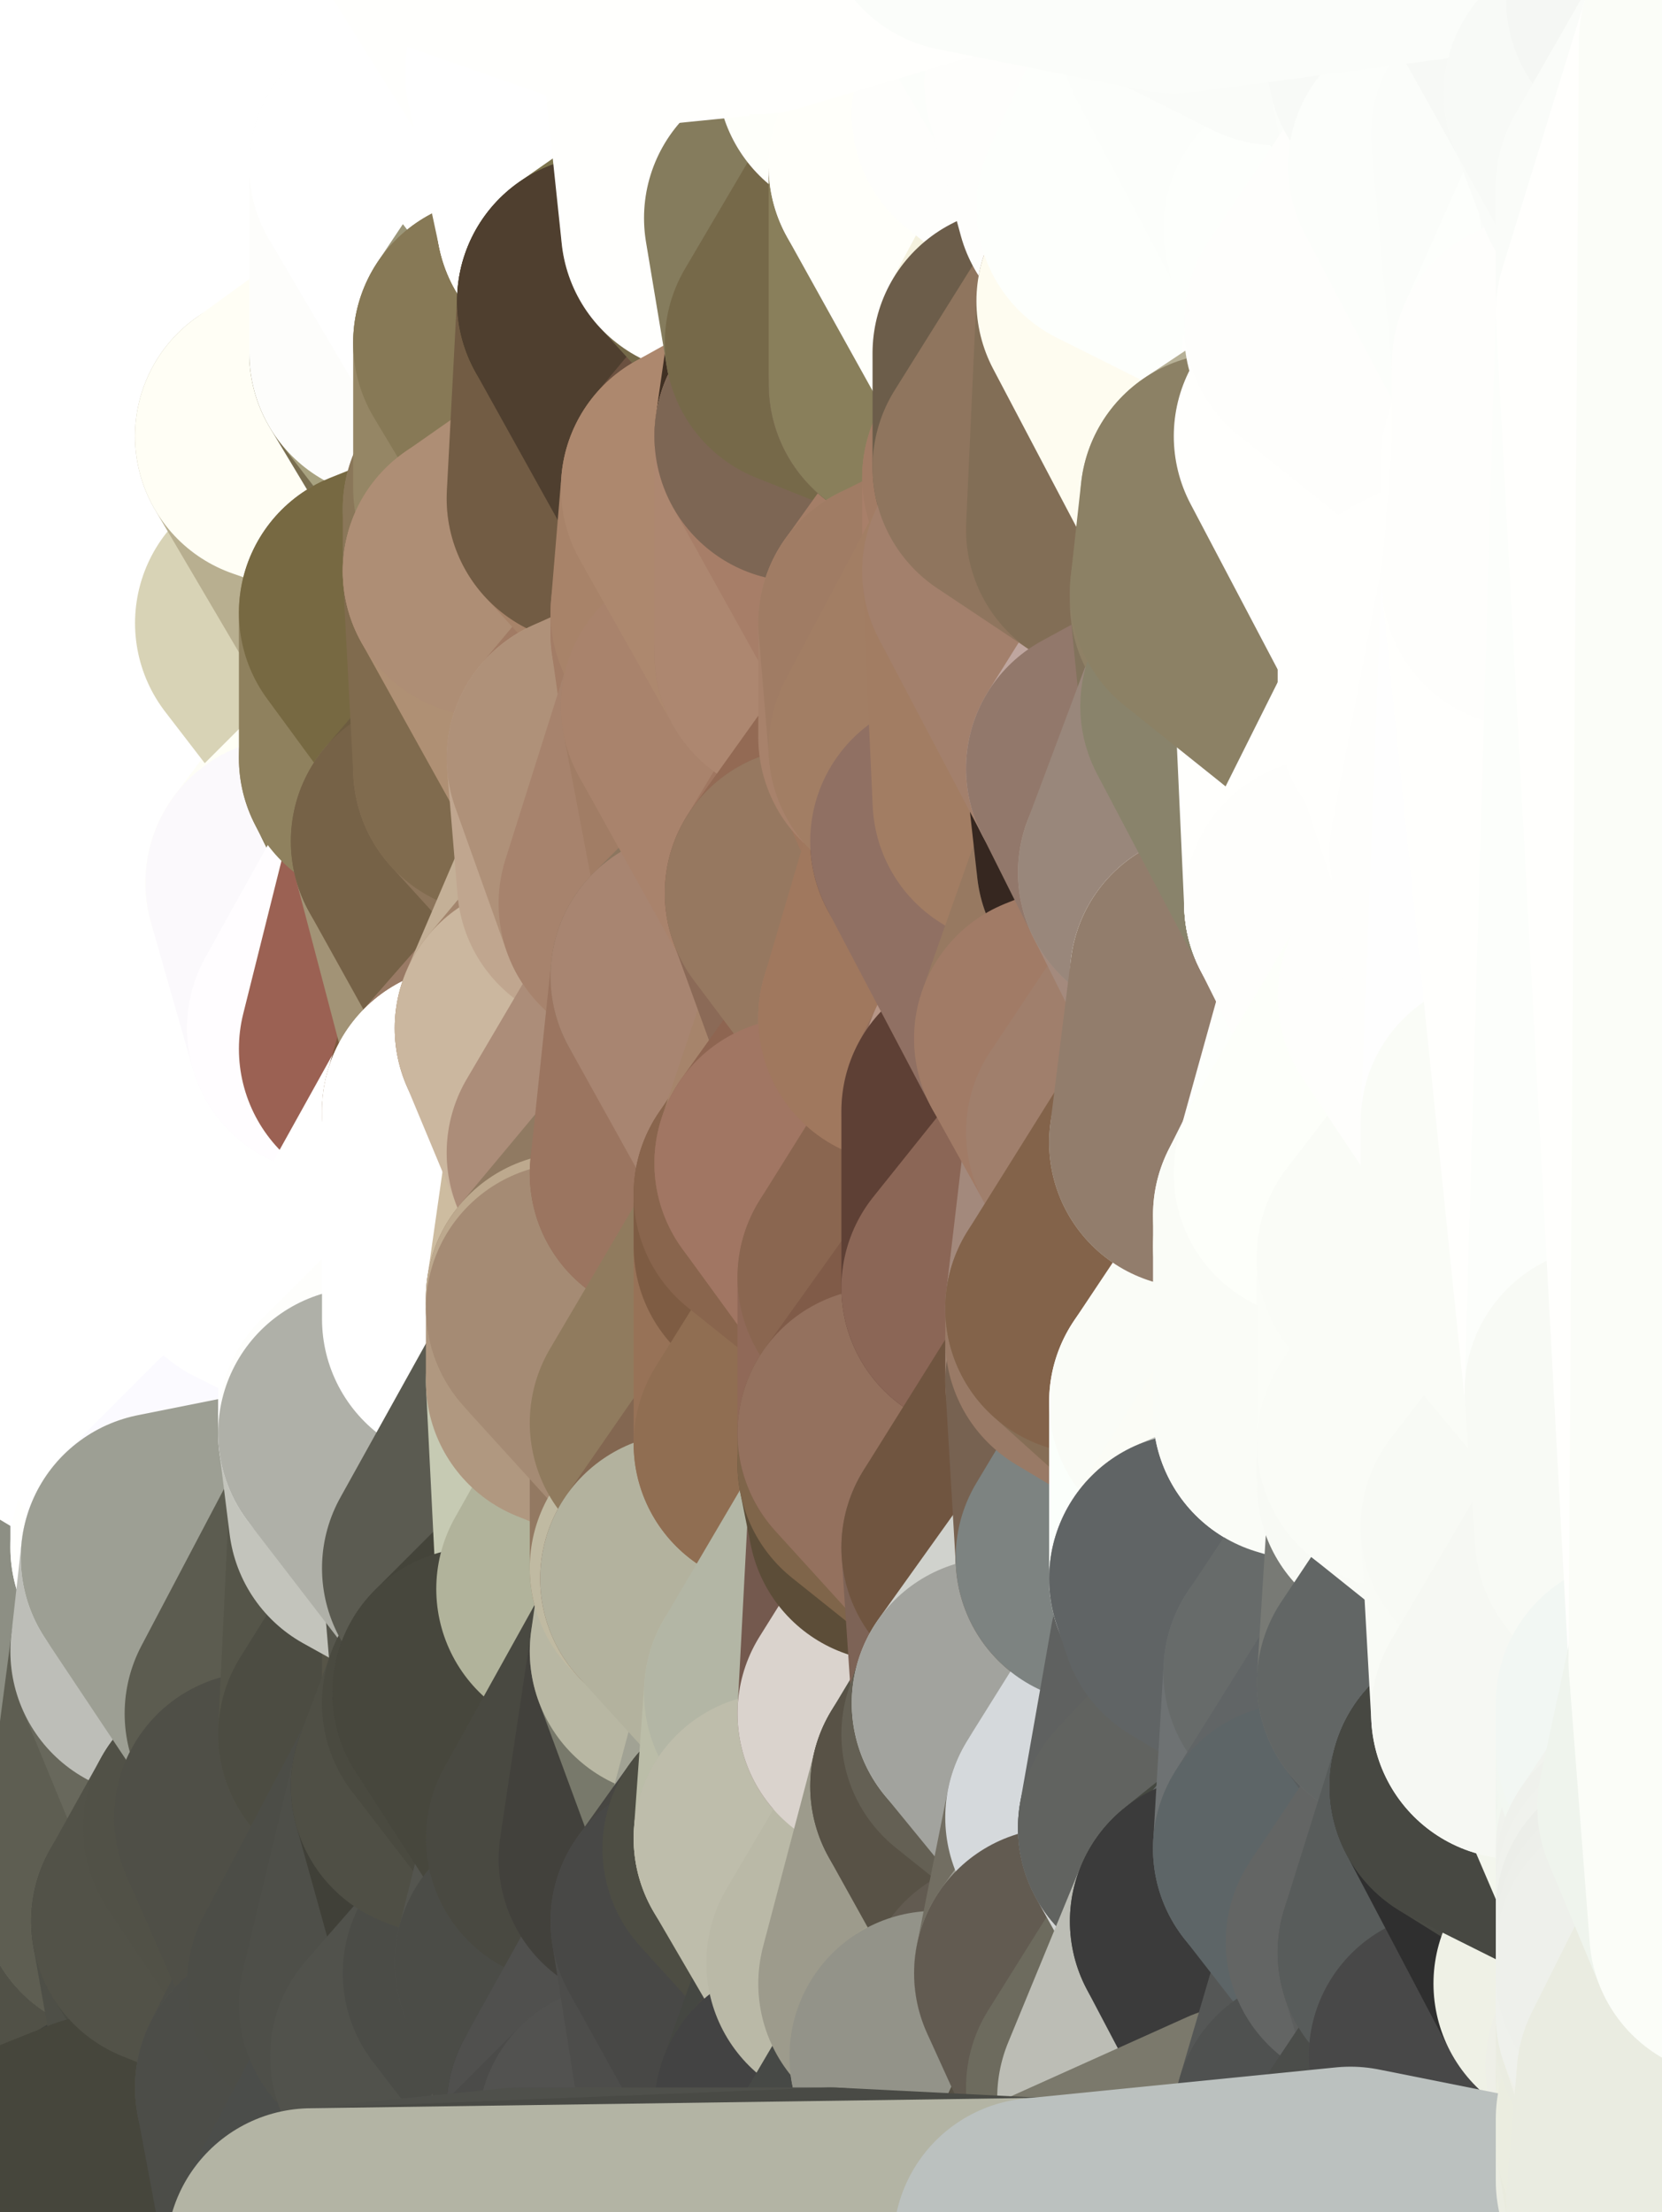 <?xml version="1.0" standalone="yes"?>
<svg width="160" height="213" xmlns="http://www.w3.org/2000/svg" version="1.1" ><rect width="100%" height="100%" fill="#333333" stroke="none"/><polygon points="-11,78 -12,104 -7,81" fill="rgba(255, 255, 255, 1)" stroke="rgba(255, 255, 255, 1)" stroke-width="28" stroke-linejoin="round"/>
		<polygon points="-2,52 -11,78 -2,55" fill="rgba(255, 255, 255, 1)" stroke="rgba(255, 255, 255, 1)" stroke-width="28" stroke-linejoin="round"/>
		<polygon points="-7,81 -12,104 -2,98" fill="rgba(255, 255, 255, 1)" stroke="rgba(255, 255, 255, 1)" stroke-width="28" stroke-linejoin="round"/>
		<polygon points="-12,104 -4,107 -2,98" fill="rgba(255, 255, 255, 1)" stroke="rgba(255, 255, 255, 1)" stroke-width="28" stroke-linejoin="round"/>
		<polygon points="-4,130 0,160 0,156" fill="rgba(255, 255, 255, 1)" stroke="rgba(255, 255, 255, 1)" stroke-width="28" stroke-linejoin="round"/>
		<polygon points="0,152 -4,130 0,156" fill="rgba(255, 255, 255, 1)" stroke="rgba(255, 255, 255, 1)" stroke-width="28" stroke-linejoin="round"/>
		<polygon points="0,160 -12,104 0,212" fill="rgba(255, 255, 255, 1)" stroke="rgba(255, 255, 255, 1)" stroke-width="28" stroke-linejoin="round"/>
		<polygon points="-11,78 -2,52 0,0" fill="rgba(255, 255, 255, 1)" stroke="rgba(255, 255, 255, 1)" stroke-width="28" stroke-linejoin="round"/>
		<polygon points="-4,130 -12,104 0,160" fill="rgba(255, 255, 255, 1)" stroke="rgba(255, 255, 255, 1)" stroke-width="28" stroke-linejoin="round"/>
		<polygon points="-11,78 -7,81 -1,72" fill="rgba(255, 255, 255, 1)" stroke="rgba(255, 255, 255, 1)" stroke-width="28" stroke-linejoin="round"/>
		<polygon points="-2,55 -11,78 -1,72" fill="rgba(255, 255, 255, 1)" stroke="rgba(255, 255, 255, 1)" stroke-width="28" stroke-linejoin="round"/>
		<polygon points="-4,107 -12,104 -4,130" fill="rgba(255, 255, 255, 1)" stroke="rgba(255, 255, 255, 1)" stroke-width="28" stroke-linejoin="round"/>
		<polygon points="-4,107 -4,130 5,123" fill="rgba(255, 255, 255, 1)" stroke="rgba(255, 255, 255, 1)" stroke-width="28" stroke-linejoin="round"/>
		<polygon points="-4,130 5,124 5,123" fill="rgba(255, 255, 255, 1)" stroke="rgba(255, 255, 255, 1)" stroke-width="28" stroke-linejoin="round"/>
		<polygon points="0,156 0,160 6,156" fill="rgba(255, 255, 255, 1)" stroke="rgba(255, 255, 255, 1)" stroke-width="28" stroke-linejoin="round"/>
		<polygon points="0,152 0,156 6,156" fill="rgba(255, 255, 255, 1)" stroke="rgba(255, 255, 255, 1)" stroke-width="28" stroke-linejoin="round"/>
		<polygon points="-4,107 5,123 7,113" fill="rgba(255, 255, 255, 1)" stroke="rgba(255, 255, 255, 1)" stroke-width="28" stroke-linejoin="round"/>
		<polygon points="5,124 -4,130 5,133" fill="rgba(255, 255, 255, 1)" stroke="rgba(255, 255, 255, 1)" stroke-width="28" stroke-linejoin="round"/>
		<polygon points="-7,81 -2,98 2,97" fill="rgba(255, 255, 255, 1)" stroke="rgba(255, 255, 255, 1)" stroke-width="28" stroke-linejoin="round"/>
		<polygon points="-7,81 2,97 8,87" fill="rgba(255, 255, 255, 1)" stroke="rgba(255, 255, 255, 1)" stroke-width="28" stroke-linejoin="round"/>
		<polygon points="8,26 -2,52 8,29" fill="rgba(255, 255, 255, 1)" stroke="rgba(255, 255, 255, 1)" stroke-width="28" stroke-linejoin="round"/>
		<polygon points="0,0 -2,52 8,26" fill="rgba(255, 255, 255, 1)" stroke="rgba(255, 255, 255, 1)" stroke-width="28" stroke-linejoin="round"/>
		<polygon points="-4,130 0,152 5,133" fill="rgba(255, 255, 255, 1)" stroke="rgba(255, 255, 255, 1)" stroke-width="28" stroke-linejoin="round"/>
		<polygon points="-2,98 -4,107 2,97" fill="rgba(255, 255, 255, 1)" stroke="rgba(255, 255, 255, 1)" stroke-width="28" stroke-linejoin="round"/>
		<polygon points="-1,72 -7,81 8,87" fill="rgba(255, 255, 255, 1)" stroke="rgba(255, 255, 255, 1)" stroke-width="28" stroke-linejoin="round"/>
		<polygon points="-2,52 7,46 8,29" fill="rgba(255, 255, 255, 1)" stroke="rgba(255, 255, 255, 1)" stroke-width="28" stroke-linejoin="round"/>
		<polygon points="-2,55 -1,72 7,71" fill="rgba(255, 255, 255, 1)" stroke="rgba(255, 255, 255, 1)" stroke-width="28" stroke-linejoin="round"/>
		<polygon points="0,160 0,212 12,182" fill="rgba(95, 95, 83, 1)" stroke="rgba(95, 95, 83, 1)" stroke-width="28" stroke-linejoin="round"/>
		<polygon points="7,71 -1,72 8,87" fill="rgba(255, 255, 255, 1)" stroke="rgba(255, 255, 255, 1)" stroke-width="28" stroke-linejoin="round"/>
		<polygon points="2,97 -4,107 7,113" fill="rgba(255, 255, 255, 1)" stroke="rgba(255, 255, 255, 1)" stroke-width="28" stroke-linejoin="round"/>
		<polygon points="8,87 2,97 12,89" fill="rgba(255, 255, 255, 1)" stroke="rgba(255, 255, 255, 1)" stroke-width="28" stroke-linejoin="round"/>
		<polygon points="-2,52 -2,55 7,46" fill="rgba(255, 255, 255, 1)" stroke="rgba(255, 255, 255, 1)" stroke-width="28" stroke-linejoin="round"/>
		<polygon points="0,152 6,156 15,149" fill="rgba(255, 255, 255, 1)" stroke="rgba(255, 255, 255, 1)" stroke-width="28" stroke-linejoin="round"/>
		<polygon points="5,133 0,152 15,139" fill="rgba(255, 255, 255, 1)" stroke="rgba(255, 255, 255, 1)" stroke-width="28" stroke-linejoin="round"/>
		<polygon points="15,139 0,152 15,149" fill="rgba(255, 255, 255, 1)" stroke="rgba(255, 255, 255, 1)" stroke-width="28" stroke-linejoin="round"/>
		<polygon points="7,113 5,123 15,115" fill="rgba(255, 255, 255, 1)" stroke="rgba(255, 255, 255, 1)" stroke-width="28" stroke-linejoin="round"/>
		<polygon points="0,212 10,208 12,182" fill="rgba(73, 73, 63, 1)" stroke="rgba(73, 73, 63, 1)" stroke-width="28" stroke-linejoin="round"/>
		<polygon points="12,89 2,97 17,94" fill="rgba(255, 255, 255, 1)" stroke="rgba(255, 255, 255, 1)" stroke-width="28" stroke-linejoin="round"/>
		<polygon points="17,61 7,71 17,63" fill="rgba(255, 255, 255, 1)" stroke="rgba(255, 255, 255, 1)" stroke-width="28" stroke-linejoin="round"/>
		<polygon points="-2,55 7,71 17,61" fill="rgba(255, 255, 255, 1)" stroke="rgba(255, 255, 255, 1)" stroke-width="28" stroke-linejoin="round"/>
		<polygon points="6,156 15,159 16,150" fill="rgba(255, 255, 255, 1)" stroke="rgba(255, 255, 255, 1)" stroke-width="28" stroke-linejoin="round"/>
		<polygon points="15,149 6,156 16,150" fill="rgba(255, 255, 255, 1)" stroke="rgba(255, 255, 255, 1)" stroke-width="28" stroke-linejoin="round"/>
		<polygon points="6,156 0,160 15,159" fill="rgba(255, 255, 255, 1)" stroke="rgba(255, 255, 255, 1)" stroke-width="28" stroke-linejoin="round"/>
		<polygon points="17,63 7,71 18,68" fill="rgba(255, 255, 255, 1)" stroke="rgba(255, 255, 255, 1)" stroke-width="28" stroke-linejoin="round"/>
		<polygon points="7,46 -2,55 17,61" fill="rgba(255, 255, 255, 1)" stroke="rgba(255, 255, 255, 1)" stroke-width="28" stroke-linejoin="round"/>
		<polygon points="0,0 8,26 16,3" fill="rgba(255, 255, 255, 1)" stroke="rgba(255, 255, 255, 1)" stroke-width="28" stroke-linejoin="round"/>
		<polygon points="13,0 0,0 16,3" fill="rgba(255, 255, 255, 1)" stroke="rgba(255, 255, 255, 1)" stroke-width="28" stroke-linejoin="round"/>
		<polygon points="17,185 10,208 20,202" fill="rgba(71, 72, 66, 1)" stroke="rgba(71, 72, 66, 1)" stroke-width="28" stroke-linejoin="round"/>
		<polygon points="16,3 8,26 18,20" fill="rgba(255, 255, 255, 1)" stroke="rgba(255, 255, 255, 1)" stroke-width="28" stroke-linejoin="round"/>
		<polygon points="8,29 7,46 18,45" fill="rgba(255, 255, 255, 1)" stroke="rgba(255, 255, 255, 1)" stroke-width="28" stroke-linejoin="round"/>
		<polygon points="2,97 7,113 17,94" fill="rgba(255, 255, 255, 1)" stroke="rgba(255, 255, 255, 1)" stroke-width="28" stroke-linejoin="round"/>
		<polygon points="12,182 10,208 17,185" fill="rgba(81, 81, 71, 1)" stroke="rgba(81, 81, 71, 1)" stroke-width="28" stroke-linejoin="round"/>
		<polygon points="0,160 12,182 15,159" fill="rgba(141, 143, 132, 1)" stroke="rgba(141, 143, 132, 1)" stroke-width="28" stroke-linejoin="round"/>
		<polygon points="12,89 17,94 22,86" fill="rgba(255, 255, 255, 1)" stroke="rgba(255, 255, 255, 1)" stroke-width="28" stroke-linejoin="round"/>
		<polygon points="12,182 17,185 22,176" fill="rgba(85, 85, 73, 1)" stroke="rgba(85, 85, 73, 1)" stroke-width="28" stroke-linejoin="round"/>
		<polygon points="7,46 17,61 18,45" fill="rgba(255, 255, 255, 1)" stroke="rgba(255, 255, 255, 1)" stroke-width="28" stroke-linejoin="round"/>
		<polygon points="5,123 5,124 15,115" fill="rgba(255, 255, 255, 1)" stroke="rgba(255, 255, 255, 1)" stroke-width="28" stroke-linejoin="round"/>
		<polygon points="13,0 16,3 23,-5" fill="rgba(255, 255, 255, 1)" stroke="rgba(255, 255, 255, 1)" stroke-width="28" stroke-linejoin="round"/>
		<polygon points="8,87 12,89 22,86" fill="rgba(255, 255, 255, 1)" stroke="rgba(255, 255, 255, 1)" stroke-width="28" stroke-linejoin="round"/>
		<polygon points="15,159 12,182 22,176" fill="rgba(94, 94, 82, 1)" stroke="rgba(94, 94, 82, 1)" stroke-width="28" stroke-linejoin="round"/>
		<polygon points="8,26 8,29 18,20" fill="rgba(255, 255, 255, 1)" stroke="rgba(255, 255, 255, 1)" stroke-width="28" stroke-linejoin="round"/>
		<polygon points="7,113 15,115 17,94" fill="rgba(255, 255, 255, 1)" stroke="rgba(255, 255, 255, 1)" stroke-width="28" stroke-linejoin="round"/>
		<polygon points="15,139 15,149 25,141" fill="rgba(255, 255, 255, 1)" stroke="rgba(255, 255, 255, 1)" stroke-width="28" stroke-linejoin="round"/>
		<polygon points="18,68 7,71 22,86" fill="rgba(255, 255, 255, 1)" stroke="rgba(255, 255, 255, 1)" stroke-width="28" stroke-linejoin="round"/>
		<polygon points="7,71 8,87 22,86" fill="rgba(255, 255, 255, 1)" stroke="rgba(255, 255, 255, 1)" stroke-width="28" stroke-linejoin="round"/>
		<polygon points="5,124 5,133 15,139" fill="rgba(255, 255, 255, 1)" stroke="rgba(255, 255, 255, 1)" stroke-width="28" stroke-linejoin="round"/>
		<polygon points="15,159 22,176 26,165" fill="rgba(104, 104, 92, 1)" stroke="rgba(104, 104, 92, 1)" stroke-width="28" stroke-linejoin="round"/>
		<polygon points="15,115 25,120 25,112" fill="rgba(255, 255, 255, 1)" stroke="rgba(255, 255, 255, 1)" stroke-width="28" stroke-linejoin="round"/>
		<polygon points="15,115 5,124 25,120" fill="rgba(255, 255, 255, 1)" stroke="rgba(255, 255, 255, 1)" stroke-width="28" stroke-linejoin="round"/>
		<polygon points="15,149 16,150 25,141" fill="rgba(255, 255, 253, 1)" stroke="rgba(255, 255, 253, 1)" stroke-width="28" stroke-linejoin="round"/>
		<polygon points="17,61 17,63 27,60" fill="rgba(255, 255, 255, 1)" stroke="rgba(255, 255, 255, 1)" stroke-width="28" stroke-linejoin="round"/>
		<polygon points="22,176 25,175 26,165" fill="rgba(88, 88, 76, 1)" stroke="rgba(88, 88, 76, 1)" stroke-width="28" stroke-linejoin="round"/>
		<polygon points="17,94 15,115 25,112" fill="rgba(255, 255, 255, 1)" stroke="rgba(255, 255, 255, 1)" stroke-width="28" stroke-linejoin="round"/>
		<polygon points="5,124 15,139 25,120" fill="rgba(255, 255, 255, 1)" stroke="rgba(255, 255, 255, 1)" stroke-width="28" stroke-linejoin="round"/>
		<polygon points="8,29 18,45 28,35" fill="rgba(255, 255, 255, 1)" stroke="rgba(255, 255, 255, 1)" stroke-width="28" stroke-linejoin="round"/>
		<polygon points="18,45 28,37 28,35" fill="rgba(255, 255, 255, 1)" stroke="rgba(255, 255, 255, 1)" stroke-width="28" stroke-linejoin="round"/>
		<polygon points="18,20 8,29 28,35" fill="rgba(255, 255, 255, 1)" stroke="rgba(255, 255, 255, 1)" stroke-width="28" stroke-linejoin="round"/>
		<polygon points="18,45 27,42 28,37" fill="rgba(255, 255, 255, 1)" stroke="rgba(255, 255, 255, 1)" stroke-width="28" stroke-linejoin="round"/>
		<polygon points="17,63 18,68 27,60" fill="rgba(255, 255, 255, 1)" stroke="rgba(255, 255, 255, 1)" stroke-width="28" stroke-linejoin="round"/>
		<polygon points="20,202 10,208 30,217" fill="rgba(66, 67, 62, 1)" stroke="rgba(66, 67, 62, 1)" stroke-width="28" stroke-linejoin="round"/>
		<polygon points="17,94 25,112 27,111" fill="rgba(255, 255, 255, 1)" stroke="rgba(255, 255, 255, 1)" stroke-width="28" stroke-linejoin="round"/>
		<polygon points="17,185 20,202 27,201" fill="rgba(78, 79, 71, 1)" stroke="rgba(78, 79, 71, 1)" stroke-width="28" stroke-linejoin="round"/>
		<polygon points="18,45 17,61 27,60" fill="rgba(255, 255, 255, 1)" stroke="rgba(255, 255, 255, 1)" stroke-width="28" stroke-linejoin="round"/>
		<polygon points="16,3 18,20 26,19" fill="rgba(255, 255, 255, 1)" stroke="rgba(255, 255, 255, 1)" stroke-width="28" stroke-linejoin="round"/>
		<polygon points="17,185 27,201 32,191" fill="rgba(73, 74, 66, 1)" stroke="rgba(73, 74, 66, 1)" stroke-width="28" stroke-linejoin="round"/>
		<polygon points="17,94 27,111 32,99" fill="rgba(255, 255, 255, 1)" stroke="rgba(255, 255, 255, 1)" stroke-width="28" stroke-linejoin="round"/>
		<polygon points="26,19 18,20 28,35" fill="rgba(255, 255, 255, 1)" stroke="rgba(255, 255, 255, 1)" stroke-width="28" stroke-linejoin="round"/>
		<polygon points="15,139 25,141 25,120" fill="rgba(255, 255, 255, 1)" stroke="rgba(255, 255, 255, 1)" stroke-width="28" stroke-linejoin="round"/>
		<polygon points="0,0 13,0 23,-5" fill="rgba(255, 255, 255, 1)" stroke="rgba(255, 255, 255, 1)" stroke-width="28" stroke-linejoin="round"/>
		<polygon points="23,-5 16,3 33,9" fill="rgba(255, 255, 255, 1)" stroke="rgba(255, 255, 255, 1)" stroke-width="28" stroke-linejoin="round"/>
		<polygon points="16,3 26,19 33,9" fill="rgba(255, 255, 255, 1)" stroke="rgba(255, 255, 255, 1)" stroke-width="28" stroke-linejoin="round"/>
		<polygon points="22,86 17,94 32,99" fill="rgba(255, 255, 255, 1)" stroke="rgba(255, 255, 255, 1)" stroke-width="28" stroke-linejoin="round"/>
		<polygon points="28,85 22,86 32,99" fill="rgba(255, 255, 255, 1)" stroke="rgba(255, 255, 255, 1)" stroke-width="28" stroke-linejoin="round"/>
		<polygon points="27,201 20,202 30,217" fill="rgba(76, 77, 72, 1)" stroke="rgba(76, 77, 72, 1)" stroke-width="28" stroke-linejoin="round"/>
		<polygon points="10,208 0,212 30,217" fill="rgba(70, 70, 60, 1)" stroke="rgba(70, 70, 60, 1)" stroke-width="28" stroke-linejoin="round"/>
		<polygon points="18,68 22,86 28,85" fill="rgba(255, 255, 255, 1)" stroke="rgba(255, 255, 255, 1)" stroke-width="28" stroke-linejoin="round"/>
		<polygon points="25,112 25,120 27,111" fill="rgba(255, 255, 255, 1)" stroke="rgba(255, 255, 255, 1)" stroke-width="28" stroke-linejoin="round"/>
		<polygon points="27,42 18,45 27,60" fill="rgba(255, 255, 255, 1)" stroke="rgba(255, 255, 255, 1)" stroke-width="28" stroke-linejoin="round"/>
		<polygon points="16,150 15,159 26,165" fill="rgba(189, 190, 184, 1)" stroke="rgba(189, 190, 184, 1)" stroke-width="28" stroke-linejoin="round"/>
		<polygon points="35,137 25,141 35,138" fill="rgba(255, 255, 255, 1)" stroke="rgba(255, 255, 255, 1)" stroke-width="28" stroke-linejoin="round"/>
		<polygon points="26,165 25,175 35,167" fill="rgba(86, 86, 74, 1)" stroke="rgba(86, 86, 74, 1)" stroke-width="28" stroke-linejoin="round"/>
		<polygon points="22,176 17,185 32,191" fill="rgba(82, 82, 72, 1)" stroke="rgba(82, 82, 72, 1)" stroke-width="28" stroke-linejoin="round"/>
		<polygon points="25,175 22,176 32,191" fill="rgba(81, 81, 71, 1)" stroke="rgba(81, 81, 71, 1)" stroke-width="28" stroke-linejoin="round"/>
		<polygon points="25,120 25,141 35,125" fill="rgba(255, 255, 255, 1)" stroke="rgba(255, 255, 255, 1)" stroke-width="28" stroke-linejoin="round"/>
		<polygon points="25,141 35,137 35,125" fill="rgba(255, 255, 255, 1)" stroke="rgba(255, 255, 255, 1)" stroke-width="28" stroke-linejoin="round"/>
		<polygon points="27,60 18,68 37,73" fill="rgba(255, 255, 255, 1)" stroke="rgba(255, 255, 255, 1)" stroke-width="28" stroke-linejoin="round"/>
		<polygon points="18,68 28,85 37,73" fill="rgba(255, 255, 255, 1)" stroke="rgba(255, 255, 255, 1)" stroke-width="28" stroke-linejoin="round"/>
		<polygon points="33,9 26,19 36,11" fill="rgba(255, 255, 255, 1)" stroke="rgba(255, 255, 255, 1)" stroke-width="28" stroke-linejoin="round"/>
		<polygon points="35,138 25,141 36,146" fill="rgba(255, 255, 255, 1)" stroke="rgba(255, 255, 255, 1)" stroke-width="28" stroke-linejoin="round"/>
		<polygon points="25,141 16,150 36,146" fill="rgba(251, 250, 255, 1)" stroke="rgba(251, 250, 255, 1)" stroke-width="28" stroke-linejoin="round"/>
		<polygon points="36,11 26,19 38,16" fill="rgba(255, 255, 255, 1)" stroke="rgba(255, 255, 255, 1)" stroke-width="28" stroke-linejoin="round"/>
		<polygon points="28,35 28,37 38,34" fill="rgba(255, 255, 255, 1)" stroke="rgba(255, 255, 255, 1)" stroke-width="28" stroke-linejoin="round"/>
		<polygon points="37,73 28,85 38,75" fill="rgba(254, 254, 246, 1)" stroke="rgba(254, 254, 246, 1)" stroke-width="28" stroke-linejoin="round"/>
		<polygon points="32,99 27,111 37,101" fill="rgba(255, 255, 255, 1)" stroke="rgba(255, 255, 255, 1)" stroke-width="28" stroke-linejoin="round"/>
		<polygon points="32,191 27,201 37,193" fill="rgba(77, 78, 72, 1)" stroke="rgba(77, 78, 72, 1)" stroke-width="28" stroke-linejoin="round"/>
		<polygon points="16,150 26,165 36,146" fill="rgba(157, 159, 148, 1)" stroke="rgba(157, 159, 148, 1)" stroke-width="28" stroke-linejoin="round"/>
		<polygon points="37,193 27,201 40,198" fill="rgba(83, 84, 78, 1)" stroke="rgba(83, 84, 78, 1)" stroke-width="28" stroke-linejoin="round"/>
		<polygon points="26,19 28,35 38,34" fill="rgba(255, 255, 255, 1)" stroke="rgba(255, 255, 255, 1)" stroke-width="28" stroke-linejoin="round"/>
		<polygon points="27,42 27,60 37,59" fill="rgba(255, 255, 255, 1)" stroke="rgba(255, 255, 255, 1)" stroke-width="28" stroke-linejoin="round"/>
		<polygon points="27,60 37,73 37,59" fill="rgba(216, 211, 182, 1)" stroke="rgba(216, 211, 182, 1)" stroke-width="28" stroke-linejoin="round"/>
		<polygon points="27,111 25,120 35,125" fill="rgba(255, 255, 255, 1)" stroke="rgba(255, 255, 255, 1)" stroke-width="28" stroke-linejoin="round"/>
		<polygon points="38,75 28,85 42,81" fill="rgba(255, 255, 246, 1)" stroke="rgba(255, 255, 246, 1)" stroke-width="28" stroke-linejoin="round"/>
		<polygon points="35,167 25,175 42,172" fill="rgba(81, 81, 69, 1)" stroke="rgba(81, 81, 69, 1)" stroke-width="28" stroke-linejoin="round"/>
		<polygon points="28,37 27,42 38,34" fill="rgba(255, 255, 255, 1)" stroke="rgba(255, 255, 255, 1)" stroke-width="28" stroke-linejoin="round"/>
		<polygon points="26,19 38,34 38,16" fill="rgba(255, 255, 255, 1)" stroke="rgba(255, 255, 255, 1)" stroke-width="28" stroke-linejoin="round"/>
		<polygon points="26,165 35,167 36,146" fill="rgba(92, 92, 80, 1)" stroke="rgba(92, 92, 80, 1)" stroke-width="28" stroke-linejoin="round"/>
		<polygon points="35,167 42,172 45,164" fill="rgba(81, 81, 71, 1)" stroke="rgba(81, 81, 71, 1)" stroke-width="28" stroke-linejoin="round"/>
		<polygon points="37,101 27,111 45,107" fill="rgba(254, 255, 253, 1)" stroke="rgba(254, 255, 253, 1)" stroke-width="28" stroke-linejoin="round"/>
		<polygon points="23,-5 33,9 43,-9" fill="rgba(255, 255, 255, 1)" stroke="rgba(255, 255, 255, 1)" stroke-width="28" stroke-linejoin="round"/>
		<polygon points="25,175 32,191 42,172" fill="rgba(79, 79, 71, 1)" stroke="rgba(79, 79, 71, 1)" stroke-width="28" stroke-linejoin="round"/>
		<polygon points="36,146 35,167 45,151" fill="rgba(85, 85, 73, 1)" stroke="rgba(85, 85, 73, 1)" stroke-width="28" stroke-linejoin="round"/>
		<polygon points="35,125 35,137 45,127" fill="rgba(255, 255, 255, 1)" stroke="rgba(255, 255, 255, 1)" stroke-width="28" stroke-linejoin="round"/>
		<polygon points="27,201 30,217 40,198" fill="rgba(76, 77, 72, 1)" stroke="rgba(76, 77, 72, 1)" stroke-width="28" stroke-linejoin="round"/>
		<polygon points="47,49 37,59 47,55" fill="rgba(153, 141, 101, 1)" stroke="rgba(153, 141, 101, 1)" stroke-width="28" stroke-linejoin="round"/>
		<polygon points="37,193 40,198 47,190" fill="rgba(76, 77, 71, 1)" stroke="rgba(76, 77, 71, 1)" stroke-width="28" stroke-linejoin="round"/>
		<polygon points="27,42 37,59 47,49" fill="rgba(184, 175, 144, 1)" stroke="rgba(184, 175, 144, 1)" stroke-width="28" stroke-linejoin="round"/>
		<polygon points="38,34 27,42 47,49" fill="rgba(255, 254, 245, 1)" stroke="rgba(255, 254, 245, 1)" stroke-width="28" stroke-linejoin="round"/>
		<polygon points="37,101 45,107 47,100" fill="rgba(254, 250, 239, 1)" stroke="rgba(254, 250, 239, 1)" stroke-width="28" stroke-linejoin="round"/>
		<polygon points="36,11 38,16 46,8" fill="rgba(255, 255, 255, 1)" stroke="rgba(255, 255, 255, 1)" stroke-width="28" stroke-linejoin="round"/>
		<polygon points="33,9 36,11 46,8" fill="rgba(255, 255, 255, 1)" stroke="rgba(255, 255, 255, 1)" stroke-width="28" stroke-linejoin="round"/>
		<polygon points="45,151 35,167 45,164" fill="rgba(76, 76, 66, 1)" stroke="rgba(76, 76, 66, 1)" stroke-width="28" stroke-linejoin="round"/>
		<polygon points="27,111 35,125 45,107" fill="rgba(255, 255, 255, 1)" stroke="rgba(255, 255, 255, 1)" stroke-width="28" stroke-linejoin="round"/>
		<polygon points="28,85 32,99 42,81" fill="rgba(251, 249, 252, 1)" stroke="rgba(251, 249, 252, 1)" stroke-width="28" stroke-linejoin="round"/>
		<polygon points="38,34 47,49 48,47" fill="rgba(121, 110, 80, 1)" stroke="rgba(121, 110, 80, 1)" stroke-width="28" stroke-linejoin="round"/>
		<polygon points="38,75 42,81 48,74" fill="rgba(130, 119, 89, 1)" stroke="rgba(130, 119, 89, 1)" stroke-width="28" stroke-linejoin="round"/>
		<polygon points="37,73 38,75 48,74" fill="rgba(141, 128, 94, 1)" stroke="rgba(141, 128, 94, 1)" stroke-width="28" stroke-linejoin="round"/>
		<polygon points="43,-9 33,9 46,8" fill="rgba(255, 255, 255, 1)" stroke="rgba(255, 255, 255, 1)" stroke-width="28" stroke-linejoin="round"/>
		<polygon points="45,151 45,164 46,163" fill="rgba(86, 84, 71, 1)" stroke="rgba(86, 84, 71, 1)" stroke-width="28" stroke-linejoin="round"/>
		<polygon points="32,99 37,101 42,81" fill="rgba(255, 253, 255, 1)" stroke="rgba(255, 253, 255, 1)" stroke-width="28" stroke-linejoin="round"/>
		<polygon points="32,191 37,193 42,172" fill="rgba(76, 77, 71, 1)" stroke="rgba(76, 77, 71, 1)" stroke-width="28" stroke-linejoin="round"/>
		<polygon points="40,198 30,217 50,215" fill="rgba(75, 77, 74, 1)" stroke="rgba(75, 77, 74, 1)" stroke-width="28" stroke-linejoin="round"/>
		<polygon points="48,33 38,34 48,47" fill="rgba(168, 162, 128, 1)" stroke="rgba(168, 162, 128, 1)" stroke-width="28" stroke-linejoin="round"/>
		<polygon points="42,172 37,193 47,190" fill="rgba(78, 79, 73, 1)" stroke="rgba(78, 79, 73, 1)" stroke-width="28" stroke-linejoin="round"/>
		<polygon points="42,81 37,101 47,100" fill="rgba(155, 97, 83, 1)" stroke="rgba(155, 97, 83, 1)" stroke-width="28" stroke-linejoin="round"/>
		<polygon points="37,59 37,73 48,74" fill="rgba(143, 129, 94, 1)" stroke="rgba(143, 129, 94, 1)" stroke-width="28" stroke-linejoin="round"/>
		<polygon points="38,16 38,34 48,33" fill="rgba(253, 253, 251, 1)" stroke="rgba(253, 253, 251, 1)" stroke-width="28" stroke-linejoin="round"/>
		<polygon points="35,125 45,127 45,107" fill="rgba(255, 255, 255, 1)" stroke="rgba(255, 255, 255, 1)" stroke-width="28" stroke-linejoin="round"/>
		<polygon points="47,55 37,59 48,74" fill="rgba(119, 105, 66, 1)" stroke="rgba(119, 105, 66, 1)" stroke-width="28" stroke-linejoin="round"/>
		<polygon points="35,138 36,146 45,151" fill="rgba(195, 196, 188, 1)" stroke="rgba(195, 196, 188, 1)" stroke-width="28" stroke-linejoin="round"/>
		<polygon points="45,127 55,126 55,125" fill="rgba(255, 254, 255, 1)" stroke="rgba(255, 254, 255, 1)" stroke-width="28" stroke-linejoin="round"/>
		<polygon points="42,172 47,190 55,177" fill="rgba(64, 64, 56, 1)" stroke="rgba(64, 64, 56, 1)" stroke-width="28" stroke-linejoin="round"/>
		<polygon points="45,151 46,163 56,153" fill="rgba(87, 87, 77, 1)" stroke="rgba(87, 87, 77, 1)" stroke-width="28" stroke-linejoin="round"/>
		<polygon points="46,8 38,16 56,21" fill="rgba(255, 255, 255, 1)" stroke="rgba(255, 255, 255, 1)" stroke-width="28" stroke-linejoin="round"/>
		<polygon points="38,16 48,33 56,21" fill="rgba(255, 255, 255, 1)" stroke="rgba(255, 255, 255, 1)" stroke-width="28" stroke-linejoin="round"/>
		<polygon points="45,127 55,133 55,126" fill="rgba(246, 249, 242, 1)" stroke="rgba(246, 249, 242, 1)" stroke-width="28" stroke-linejoin="round"/>
		<polygon points="47,190 52,189 55,177" fill="rgba(63, 64, 58, 1)" stroke="rgba(63, 64, 58, 1)" stroke-width="28" stroke-linejoin="round"/>
		<polygon points="35,137 35,138 55,133" fill="rgba(255, 255, 255, 1)" stroke="rgba(255, 255, 255, 1)" stroke-width="28" stroke-linejoin="round"/>
		<polygon points="45,127 35,137 55,133" fill="rgba(254, 254, 252, 1)" stroke="rgba(254, 254, 252, 1)" stroke-width="28" stroke-linejoin="round"/>
		<polygon points="47,100 45,107 52,99" fill="rgba(124, 88, 62, 1)" stroke="rgba(124, 88, 62, 1)" stroke-width="28" stroke-linejoin="round"/>
		<polygon points="48,47 47,49 57,48" fill="rgba(150, 130, 105, 1)" stroke="rgba(150, 130, 105, 1)" stroke-width="28" stroke-linejoin="round"/>
		<polygon points="40,198 50,215 57,203" fill="rgba(76, 77, 72, 1)" stroke="rgba(76, 77, 72, 1)" stroke-width="28" stroke-linejoin="round"/>
		<polygon points="35,138 45,151 55,133" fill="rgba(175, 176, 168, 1)" stroke="rgba(175, 176, 168, 1)" stroke-width="28" stroke-linejoin="round"/>
		<polygon points="43,-9 46,8 53,7" fill="rgba(255, 255, 255, 1)" stroke="rgba(255, 255, 255, 1)" stroke-width="28" stroke-linejoin="round"/>
		<polygon points="42,81 47,100 52,99" fill="rgba(162, 147, 118, 1)" stroke="rgba(162, 147, 118, 1)" stroke-width="28" stroke-linejoin="round"/>
		<polygon points="48,74 42,81 58,85" fill="rgba(109, 92, 64, 1)" stroke="rgba(109, 92, 64, 1)" stroke-width="28" stroke-linejoin="round"/>
		<polygon points="42,81 52,99 58,85" fill="rgba(118, 98, 71, 1)" stroke="rgba(118, 98, 71, 1)" stroke-width="28" stroke-linejoin="round"/>
		<polygon points="56,21 48,33 58,29" fill="rgba(155, 150, 121, 1)" stroke="rgba(155, 150, 121, 1)" stroke-width="28" stroke-linejoin="round"/>
		<polygon points="58,23 56,21 58,29" fill="rgba(153, 149, 124, 1)" stroke="rgba(153, 149, 124, 1)" stroke-width="28" stroke-linejoin="round"/>
		<polygon points="47,49 47,55 57,48" fill="rgba(138, 119, 89, 1)" stroke="rgba(138, 119, 89, 1)" stroke-width="28" stroke-linejoin="round"/>
		<polygon points="47,190 40,198 57,203" fill="rgba(81, 82, 76, 1)" stroke="rgba(81, 82, 76, 1)" stroke-width="28" stroke-linejoin="round"/>
		<polygon points="52,189 47,190 57,203" fill="rgba(75, 76, 71, 1)" stroke="rgba(75, 76, 71, 1)" stroke-width="28" stroke-linejoin="round"/>
		<polygon points="52,99 45,107 57,111" fill="rgba(153, 122, 101, 1)" stroke="rgba(153, 122, 101, 1)" stroke-width="28" stroke-linejoin="round"/>
		<polygon points="45,107 55,125 57,111" fill="rgba(255, 248, 235, 1)" stroke="rgba(255, 248, 235, 1)" stroke-width="28" stroke-linejoin="round"/>
		<polygon points="53,7 46,8 56,21" fill="rgba(255, 255, 255, 1)" stroke="rgba(255, 255, 255, 1)" stroke-width="28" stroke-linejoin="round"/>
		<polygon points="45,107 45,127 55,125" fill="rgba(255, 255, 255, 1)" stroke="rgba(255, 255, 255, 1)" stroke-width="28" stroke-linejoin="round"/>
		<polygon points="45,164 42,172 55,177" fill="rgba(79, 79, 69, 1)" stroke="rgba(79, 79, 69, 1)" stroke-width="28" stroke-linejoin="round"/>
		<polygon points="46,163 45,164 55,177" fill="rgba(74, 74, 64, 1)" stroke="rgba(74, 74, 64, 1)" stroke-width="28" stroke-linejoin="round"/>
		<polygon points="57,203 50,215 60,205" fill="rgba(83, 84, 79, 1)" stroke="rgba(83, 84, 79, 1)" stroke-width="28" stroke-linejoin="round"/>
		<polygon points="57,73 48,74 58,85" fill="rgba(141, 117, 91, 1)" stroke="rgba(141, 117, 91, 1)" stroke-width="28" stroke-linejoin="round"/>
		<polygon points="47,55 48,74 57,73" fill="rgba(128, 107, 78, 1)" stroke="rgba(128, 107, 78, 1)" stroke-width="28" stroke-linejoin="round"/>
		<polygon points="48,33 48,47 57,48" fill="rgba(149, 134, 101, 1)" stroke="rgba(149, 134, 101, 1)" stroke-width="28" stroke-linejoin="round"/>
		<polygon points="55,133 45,151 56,153" fill="rgba(91, 91, 81, 1)" stroke="rgba(91, 91, 81, 1)" stroke-width="28" stroke-linejoin="round"/>
		<polygon points="43,-9 53,7 63,-2" fill="rgba(255, 255, 253, 1)" stroke="rgba(255, 255, 253, 1)" stroke-width="28" stroke-linejoin="round"/>
		<polygon points="58,85 52,99 62,87" fill="rgba(196, 176, 151, 1)" stroke="rgba(196, 176, 151, 1)" stroke-width="28" stroke-linejoin="round"/>
		<polygon points="55,177 52,189 62,179" fill="rgba(84, 85, 79, 1)" stroke="rgba(84, 85, 79, 1)" stroke-width="28" stroke-linejoin="round"/>
		<polygon points="56,153 46,163 65,159" fill="rgba(68, 68, 58, 1)" stroke="rgba(68, 68, 58, 1)" stroke-width="28" stroke-linejoin="round"/>
		<polygon points="48,33 57,48 58,29" fill="rgba(135, 121, 86, 1)" stroke="rgba(135, 121, 86, 1)" stroke-width="28" stroke-linejoin="round"/>
		<polygon points="63,-2 53,7 66,3" fill="rgba(255, 255, 253, 1)" stroke="rgba(255, 255, 253, 1)" stroke-width="28" stroke-linejoin="round"/>
		<polygon points="65,151 56,153 65,159" fill="rgba(55, 55, 43, 1)" stroke="rgba(55, 55, 43, 1)" stroke-width="28" stroke-linejoin="round"/>
		<polygon points="55,133 56,153 65,137" fill="rgba(198, 202, 179, 1)" stroke="rgba(198, 202, 179, 1)" stroke-width="28" stroke-linejoin="round"/>
		<polygon points="62,179 52,189 67,185" fill="rgba(78, 79, 74, 1)" stroke="rgba(78, 79, 74, 1)" stroke-width="28" stroke-linejoin="round"/>
		<polygon points="47,55 57,73 67,61" fill="rgba(175, 144, 116, 1)" stroke="rgba(175, 144, 116, 1)" stroke-width="28" stroke-linejoin="round"/>
		<polygon points="67,59 47,55 67,61" fill="rgba(175, 141, 114, 1)" stroke="rgba(175, 141, 114, 1)" stroke-width="28" stroke-linejoin="round"/>
		<polygon points="62,87 52,99 67,94" fill="rgba(164, 134, 110, 1)" stroke="rgba(164, 134, 110, 1)" stroke-width="28" stroke-linejoin="round"/>
		<polygon points="57,48 47,55 67,59" fill="rgba(174, 142, 117, 1)" stroke="rgba(174, 142, 117, 1)" stroke-width="28" stroke-linejoin="round"/>
		<polygon points="65,151 65,159 66,152" fill="rgba(183, 176, 158, 1)" stroke="rgba(183, 176, 158, 1)" stroke-width="28" stroke-linejoin="round"/>
		<polygon points="57,111 55,125 65,113" fill="rgba(205, 188, 160, 1)" stroke="rgba(205, 188, 160, 1)" stroke-width="28" stroke-linejoin="round"/>
		<polygon points="46,163 55,177 65,159" fill="rgba(71, 71, 61, 1)" stroke="rgba(71, 71, 61, 1)" stroke-width="28" stroke-linejoin="round"/>
		<polygon points="58,23 58,29 68,22" fill="rgba(137, 132, 102, 1)" stroke="rgba(137, 132, 102, 1)" stroke-width="28" stroke-linejoin="round"/>
		<polygon points="67,61 57,73 68,68" fill="rgba(161, 123, 100, 1)" stroke="rgba(161, 123, 100, 1)" stroke-width="28" stroke-linejoin="round"/>
		<polygon points="65,137 56,153 65,151" fill="rgba(177, 179, 155, 1)" stroke="rgba(177, 179, 155, 1)" stroke-width="28" stroke-linejoin="round"/>
		<polygon points="56,21 58,23 68,22" fill="rgba(252, 248, 245, 1)" stroke="rgba(252, 248, 245, 1)" stroke-width="28" stroke-linejoin="round"/>
		<polygon points="57,48 67,59 68,47" fill="rgba(167, 131, 105, 1)" stroke="rgba(167, 131, 105, 1)" stroke-width="28" stroke-linejoin="round"/>
		<polygon points="52,189 57,203 67,185" fill="rgba(75, 76, 71, 1)" stroke="rgba(75, 76, 71, 1)" stroke-width="28" stroke-linejoin="round"/>
		<polygon points="52,99 57,111 67,94" fill="rgba(203, 183, 159, 1)" stroke="rgba(203, 183, 159, 1)" stroke-width="28" stroke-linejoin="round"/>
		<polygon points="55,177 62,179 65,159" fill="rgba(73, 73, 65, 1)" stroke="rgba(73, 73, 65, 1)" stroke-width="28" stroke-linejoin="round"/>
		<polygon points="55,126 55,133 65,137" fill="rgba(176, 152, 128, 1)" stroke="rgba(176, 152, 128, 1)" stroke-width="28" stroke-linejoin="round"/>
		<polygon points="62,179 67,185 72,178" fill="rgba(76, 75, 70, 1)" stroke="rgba(76, 75, 70, 1)" stroke-width="28" stroke-linejoin="round"/>
		<polygon points="62,87 67,94 72,89" fill="rgba(118, 87, 66, 1)" stroke="rgba(118, 87, 66, 1)" stroke-width="28" stroke-linejoin="round"/>
		<polygon points="58,29 57,48 68,47" fill="rgba(114, 92, 68, 1)" stroke="rgba(114, 92, 68, 1)" stroke-width="28" stroke-linejoin="round"/>
		<polygon points="53,7 56,21 66,3" fill="rgba(255, 255, 255, 1)" stroke="rgba(255, 255, 255, 1)" stroke-width="28" stroke-linejoin="round"/>
		<polygon points="57,73 58,85 62,87" fill="rgba(192, 166, 143, 1)" stroke="rgba(192, 166, 143, 1)" stroke-width="28" stroke-linejoin="round"/>
		<polygon points="63,-2 66,3 73,-3" fill="rgba(255, 255, 253, 1)" stroke="rgba(255, 255, 253, 1)" stroke-width="28" stroke-linejoin="round"/>
		<polygon points="57,203 60,205 70,204" fill="rgba(59, 60, 55, 1)" stroke="rgba(59, 60, 55, 1)" stroke-width="28" stroke-linejoin="round"/>
		<polygon points="67,185 57,203 70,204" fill="rgba(80, 80, 78, 1)" stroke="rgba(80, 80, 78, 1)" stroke-width="28" stroke-linejoin="round"/>
		<polygon points="66,3 56,21 68,22" fill="rgba(255, 255, 255, 1)" stroke="rgba(255, 255, 255, 1)" stroke-width="28" stroke-linejoin="round"/>
		<polygon points="57,111 65,113 67,94" fill="rgba(172, 141, 121, 1)" stroke="rgba(172, 141, 121, 1)" stroke-width="28" stroke-linejoin="round"/>
		<polygon points="65,113 75,120 75,115" fill="rgba(143, 109, 84, 1)" stroke="rgba(143, 109, 84, 1)" stroke-width="28" stroke-linejoin="round"/>
		<polygon points="65,113 55,125 75,120" fill="rgba(144, 122, 98, 1)" stroke="rgba(144, 122, 98, 1)" stroke-width="28" stroke-linejoin="round"/>
		<polygon points="57,73 62,87 68,68" fill="rgba(175, 145, 121, 1)" stroke="rgba(175, 145, 121, 1)" stroke-width="28" stroke-linejoin="round"/>
		<polygon points="65,137 65,151 75,139" fill="rgba(147, 121, 98, 1)" stroke="rgba(147, 121, 98, 1)" stroke-width="28" stroke-linejoin="round"/>
		<polygon points="55,125 55,126 75,120" fill="rgba(189, 169, 142, 1)" stroke="rgba(189, 169, 142, 1)" stroke-width="28" stroke-linejoin="round"/>
		<polygon points="55,126 65,137 75,120" fill="rgba(165, 139, 116, 1)" stroke="rgba(165, 139, 116, 1)" stroke-width="28" stroke-linejoin="round"/>
		<polygon points="65,159 62,179 72,178" fill="rgba(66, 65, 60, 1)" stroke="rgba(66, 65, 60, 1)" stroke-width="28" stroke-linejoin="round"/>
		<polygon points="67,59 67,61 77,63" fill="rgba(164, 126, 103, 1)" stroke="rgba(164, 126, 103, 1)" stroke-width="28" stroke-linejoin="round"/>
		<polygon points="67,61 68,68 77,63" fill="rgba(163, 125, 102, 1)" stroke="rgba(163, 125, 102, 1)" stroke-width="28" stroke-linejoin="round"/>
		<polygon points="65,113 75,115 77,112" fill="rgba(145, 107, 84, 1)" stroke="rgba(145, 107, 84, 1)" stroke-width="28" stroke-linejoin="round"/>
		<polygon points="65,159 72,178 76,163" fill="rgba(120, 121, 107, 1)" stroke="rgba(120, 121, 107, 1)" stroke-width="28" stroke-linejoin="round"/>
		<polygon points="68,22 58,29 78,33" fill="rgba(125, 116, 77, 1)" stroke="rgba(125, 116, 77, 1)" stroke-width="28" stroke-linejoin="round"/>
		<polygon points="58,29 78,35 78,33" fill="rgba(64, 51, 32, 1)" stroke="rgba(64, 51, 32, 1)" stroke-width="28" stroke-linejoin="round"/>
		<polygon points="58,29 68,47 78,35" fill="rgba(79, 63, 47, 1)" stroke="rgba(79, 63, 47, 1)" stroke-width="28" stroke-linejoin="round"/>
		<polygon points="68,47 77,42 78,35" fill="rgba(107, 81, 64, 1)" stroke="rgba(107, 81, 64, 1)" stroke-width="28" stroke-linejoin="round"/>
		<polygon points="66,152 65,159 76,163" fill="rgba(184, 183, 163, 1)" stroke="rgba(184, 183, 163, 1)" stroke-width="28" stroke-linejoin="round"/>
		<polygon points="72,178 75,177 76,163" fill="rgba(161, 162, 148, 1)" stroke="rgba(161, 162, 148, 1)" stroke-width="28" stroke-linejoin="round"/>
		<polygon points="65,151 66,152 75,139" fill="rgba(192, 186, 162, 1)" stroke="rgba(192, 186, 162, 1)" stroke-width="28" stroke-linejoin="round"/>
		<polygon points="68,68 62,87 72,89" fill="rgba(167, 131, 109, 1)" stroke="rgba(167, 131, 109, 1)" stroke-width="28" stroke-linejoin="round"/>
		<polygon points="77,203 70,204 80,215" fill="rgba(79, 79, 77, 1)" stroke="rgba(79, 79, 77, 1)" stroke-width="28" stroke-linejoin="round"/>
		<polygon points="60,205 50,215 80,215" fill="rgba(75, 75, 73, 1)" stroke="rgba(75, 75, 73, 1)" stroke-width="28" stroke-linejoin="round"/>
		<polygon points="70,204 60,205 80,215" fill="rgba(82, 82, 80, 1)" stroke="rgba(82, 82, 80, 1)" stroke-width="28" stroke-linejoin="round"/>
		<polygon points="76,21 68,22 78,33" fill="rgba(116, 105, 73, 1)" stroke="rgba(116, 105, 73, 1)" stroke-width="28" stroke-linejoin="round"/>
		<polygon points="68,68 72,89 78,86" fill="rgba(161, 125, 101, 1)" stroke="rgba(161, 125, 101, 1)" stroke-width="28" stroke-linejoin="round"/>
		<polygon points="67,94 65,113 77,112" fill="rgba(155, 117, 96, 1)" stroke="rgba(155, 117, 96, 1)" stroke-width="28" stroke-linejoin="round"/>
		<polygon points="66,3 68,22 76,21" fill="rgba(255, 255, 253, 1)" stroke="rgba(255, 255, 253, 1)" stroke-width="28" stroke-linejoin="round"/>
		<polygon points="75,120 65,137 75,139" fill="rgba(144, 123, 94, 1)" stroke="rgba(144, 123, 94, 1)" stroke-width="28" stroke-linejoin="round"/>
		<polygon points="72,89 67,94 82,97" fill="rgba(140, 118, 95, 1)" stroke="rgba(140, 118, 95, 1)" stroke-width="28" stroke-linejoin="round"/>
		<polygon points="72,178 67,185 82,189" fill="rgba(71, 70, 66, 1)" stroke="rgba(71, 70, 66, 1)" stroke-width="28" stroke-linejoin="round"/>
		<polygon points="67,185 70,204 77,203" fill="rgba(77, 77, 75, 1)" stroke="rgba(77, 77, 75, 1)" stroke-width="28" stroke-linejoin="round"/>
		<polygon points="73,-3 66,3 83,7" fill="rgba(255, 255, 253, 1)" stroke="rgba(255, 255, 253, 1)" stroke-width="28" stroke-linejoin="round"/>
		<polygon points="66,3 76,21 83,7" fill="rgba(255, 255, 253, 1)" stroke="rgba(255, 255, 253, 1)" stroke-width="28" stroke-linejoin="round"/>
		<polygon points="78,86 72,89 82,97" fill="rgba(98, 84, 73, 1)" stroke="rgba(98, 84, 73, 1)" stroke-width="28" stroke-linejoin="round"/>
		<polygon points="67,94 77,112 82,97" fill="rgba(168, 133, 113, 1)" stroke="rgba(168, 133, 113, 1)" stroke-width="28" stroke-linejoin="round"/>
		<polygon points="67,185 77,203 82,189" fill="rgba(72, 72, 70, 1)" stroke="rgba(72, 72, 70, 1)" stroke-width="28" stroke-linejoin="round"/>
		<polygon points="75,177 72,178 82,189" fill="rgba(77, 77, 67, 1)" stroke="rgba(77, 77, 67, 1)" stroke-width="28" stroke-linejoin="round"/>
		<polygon points="68,47 67,59 77,63" fill="rgba(168, 131, 105, 1)" stroke="rgba(168, 131, 105, 1)" stroke-width="28" stroke-linejoin="round"/>
		<polygon points="75,139 85,141 85,138" fill="rgba(127, 103, 77, 1)" stroke="rgba(127, 103, 77, 1)" stroke-width="28" stroke-linejoin="round"/>
		<polygon points="75,139 66,152 86,146" fill="rgba(131, 103, 81, 1)" stroke="rgba(131, 103, 81, 1)" stroke-width="28" stroke-linejoin="round"/>
		<polygon points="85,141 75,139 86,146" fill="rgba(107, 85, 62, 1)" stroke="rgba(107, 85, 62, 1)" stroke-width="28" stroke-linejoin="round"/>
		<polygon points="77,63 68,68 87,71" fill="rgba(167, 131, 107, 1)" stroke="rgba(167, 131, 107, 1)" stroke-width="28" stroke-linejoin="round"/>
		<polygon points="68,68 78,86 87,71" fill="rgba(169, 131, 108, 1)" stroke="rgba(169, 131, 108, 1)" stroke-width="28" stroke-linejoin="round"/>
		<polygon points="66,152 76,163 86,146" fill="rgba(179, 178, 158, 1)" stroke="rgba(179, 178, 158, 1)" stroke-width="28" stroke-linejoin="round"/>
		<polygon points="76,163 75,177 85,165" fill="rgba(187, 189, 168, 1)" stroke="rgba(187, 189, 168, 1)" stroke-width="28" stroke-linejoin="round"/>
		<polygon points="75,120 75,139 85,123" fill="rgba(151, 114, 87, 1)" stroke="rgba(151, 114, 87, 1)" stroke-width="28" stroke-linejoin="round"/>
		<polygon points="75,115 75,120 85,123" fill="rgba(126, 92, 67, 1)" stroke="rgba(126, 92, 67, 1)" stroke-width="28" stroke-linejoin="round"/>
		<polygon points="68,47 77,63 77,42" fill="rgba(173, 136, 110, 1)" stroke="rgba(173, 136, 110, 1)" stroke-width="28" stroke-linejoin="round"/>
		<polygon points="78,33 78,35 88,37" fill="rgba(75, 60, 41, 1)" stroke="rgba(75, 60, 41, 1)" stroke-width="28" stroke-linejoin="round"/>
		<polygon points="78,35 77,42 88,37" fill="rgba(64, 48, 35, 1)" stroke="rgba(64, 48, 35, 1)" stroke-width="28" stroke-linejoin="round"/>
		<polygon points="86,9 76,21 88,16" fill="rgba(255, 255, 253, 1)" stroke="rgba(255, 255, 253, 1)" stroke-width="28" stroke-linejoin="round"/>
		<polygon points="87,60 77,63 87,71" fill="rgba(162, 127, 105, 1)" stroke="rgba(162, 127, 105, 1)" stroke-width="28" stroke-linejoin="round"/>
		<polygon points="82,189 77,203 87,191" fill="rgba(69, 71, 66, 1)" stroke="rgba(69, 71, 66, 1)" stroke-width="28" stroke-linejoin="round"/>
		<polygon points="83,7 76,21 86,9" fill="rgba(255, 255, 253, 1)" stroke="rgba(255, 255, 253, 1)" stroke-width="28" stroke-linejoin="round"/>
		<polygon points="85,123 75,139 85,138" fill="rgba(144, 110, 82, 1)" stroke="rgba(144, 110, 82, 1)" stroke-width="28" stroke-linejoin="round"/>
		<polygon points="77,112 75,115 85,123" fill="rgba(137, 101, 77, 1)" stroke="rgba(137, 101, 77, 1)" stroke-width="28" stroke-linejoin="round"/>
		<polygon points="87,191 77,203 90,198" fill="rgba(72, 71, 66, 1)" stroke="rgba(72, 71, 66, 1)" stroke-width="28" stroke-linejoin="round"/>
		<polygon points="87,71 78,86 88,72" fill="rgba(160, 119, 97, 1)" stroke="rgba(160, 119, 97, 1)" stroke-width="28" stroke-linejoin="round"/>
		<polygon points="77,42 77,63 87,60" fill="rgba(173, 135, 112, 1)" stroke="rgba(173, 135, 112, 1)" stroke-width="28" stroke-linejoin="round"/>
		<polygon points="82,97 77,112 87,98" fill="rgba(166, 132, 107, 1)" stroke="rgba(166, 132, 107, 1)" stroke-width="28" stroke-linejoin="round"/>
		<polygon points="85,165 75,177 92,172" fill="rgba(184, 183, 165, 1)" stroke="rgba(184, 183, 165, 1)" stroke-width="28" stroke-linejoin="round"/>
		<polygon points="88,72 78,86 92,81" fill="rgba(147, 106, 84, 1)" stroke="rgba(147, 106, 84, 1)" stroke-width="28" stroke-linejoin="round"/>
		<polygon points="76,163 85,165 86,146" fill="rgba(179, 182, 165, 1)" stroke="rgba(179, 182, 165, 1)" stroke-width="28" stroke-linejoin="round"/>
		<polygon points="73,-3 83,7 93,-9" fill="rgba(254, 255, 250, 1)" stroke="rgba(254, 255, 250, 1)" stroke-width="28" stroke-linejoin="round"/>
		<polygon points="78,86 82,97 87,98" fill="rgba(139, 106, 87, 1)" stroke="rgba(139, 106, 87, 1)" stroke-width="28" stroke-linejoin="round"/>
		<polygon points="87,98 77,112 95,107" fill="rgba(142, 101, 81, 1)" stroke="rgba(142, 101, 81, 1)" stroke-width="28" stroke-linejoin="round"/>
		<polygon points="85,165 92,172 95,167" fill="rgba(183, 185, 171, 1)" stroke="rgba(183, 185, 171, 1)" stroke-width="28" stroke-linejoin="round"/>
		<polygon points="75,177 82,189 92,172" fill="rgba(190, 189, 171, 1)" stroke="rgba(190, 189, 171, 1)" stroke-width="28" stroke-linejoin="round"/>
		<polygon points="77,203 80,215 90,198" fill="rgba(67, 67, 67, 1)" stroke="rgba(67, 67, 67, 1)" stroke-width="28" stroke-linejoin="round"/>
		<polygon points="76,21 78,33 88,16" fill="rgba(133, 124, 93, 1)" stroke="rgba(133, 124, 93, 1)" stroke-width="28" stroke-linejoin="round"/>
		<polygon points="86,9 88,16 96,11" fill="rgba(255, 255, 253, 1)" stroke="rgba(255, 255, 253, 1)" stroke-width="28" stroke-linejoin="round"/>
		<polygon points="85,165 95,167 96,164" fill="rgba(194, 197, 188, 1)" stroke="rgba(194, 197, 188, 1)" stroke-width="28" stroke-linejoin="round"/>
		<polygon points="78,86 87,98 92,81" fill="rgba(150, 120, 96, 1)" stroke="rgba(150, 120, 96, 1)" stroke-width="28" stroke-linejoin="round"/>
		<polygon points="87,191 90,198 97,193" fill="rgba(194, 195, 179, 1)" stroke="rgba(194, 195, 179, 1)" stroke-width="28" stroke-linejoin="round"/>
		<polygon points="77,42 87,60 97,46" fill="rgba(167, 126, 104, 1)" stroke="rgba(167, 126, 104, 1)" stroke-width="28" stroke-linejoin="round"/>
		<polygon points="88,37 77,42 97,46" fill="rgba(125, 102, 84, 1)" stroke="rgba(125, 102, 84, 1)" stroke-width="28" stroke-linejoin="round"/>
		<polygon points="87,98 95,107 97,103" fill="rgba(170, 132, 111, 1)" stroke="rgba(170, 132, 111, 1)" stroke-width="28" stroke-linejoin="round"/>
		<polygon points="77,112 85,123 95,107" fill="rgba(161, 118, 99, 1)" stroke="rgba(161, 118, 99, 1)" stroke-width="28" stroke-linejoin="round"/>
		<polygon points="85,123 85,138 95,124" fill="rgba(144, 105, 88, 1)" stroke="rgba(144, 105, 88, 1)" stroke-width="28" stroke-linejoin="round"/>
		<polygon points="86,146 85,165 95,149" fill="rgba(116, 89, 78, 1)" stroke="rgba(116, 89, 78, 1)" stroke-width="28" stroke-linejoin="round"/>
		<polygon points="82,189 87,191 92,172" fill="rgba(186, 185, 167, 1)" stroke="rgba(186, 185, 167, 1)" stroke-width="28" stroke-linejoin="round"/>
		<polygon points="88,16 78,33 88,37" fill="rgba(118, 105, 73, 1)" stroke="rgba(118, 105, 73, 1)" stroke-width="28" stroke-linejoin="round"/>
		<polygon points="88,72 92,81 98,77" fill="rgba(159, 119, 94, 1)" stroke="rgba(159, 119, 94, 1)" stroke-width="28" stroke-linejoin="round"/>
		<polygon points="88,37 97,46 98,45" fill="rgba(152, 124, 103, 1)" stroke="rgba(152, 124, 103, 1)" stroke-width="28" stroke-linejoin="round"/>
		<polygon points="97,46 87,60 97,55" fill="rgba(164, 126, 103, 1)" stroke="rgba(164, 126, 103, 1)" stroke-width="28" stroke-linejoin="round"/>
		<polygon points="95,149 85,165 96,164" fill="rgba(218, 211, 205, 1)" stroke="rgba(218, 211, 205, 1)" stroke-width="28" stroke-linejoin="round"/>
		<polygon points="85,141 86,146 95,149" fill="rgba(92, 77, 56, 1)" stroke="rgba(92, 77, 56, 1)" stroke-width="28" stroke-linejoin="round"/>
		<polygon points="83,7 86,9 93,-9" fill="rgba(254, 255, 250, 1)" stroke="rgba(254, 255, 250, 1)" stroke-width="28" stroke-linejoin="round"/>
		<polygon points="90,198 80,215 100,216" fill="rgba(71, 73, 70, 1)" stroke="rgba(71, 73, 70, 1)" stroke-width="28" stroke-linejoin="round"/>
		<polygon points="88,37 98,45 98,34" fill="rgba(91, 72, 58, 1)" stroke="rgba(91, 72, 58, 1)" stroke-width="28" stroke-linejoin="round"/>
		<polygon points="88,16 88,37 98,34" fill="rgba(137, 127, 91, 1)" stroke="rgba(137, 127, 91, 1)" stroke-width="28" stroke-linejoin="round"/>
		<polygon points="85,123 95,124 95,107" fill="rgba(138, 102, 80, 1)" stroke="rgba(138, 102, 80, 1)" stroke-width="28" stroke-linejoin="round"/>
		<polygon points="43,-9 63,-2 73,-3" fill="rgba(255, 255, 253, 1)" stroke="rgba(255, 255, 253, 1)" stroke-width="28" stroke-linejoin="round"/>
		<polygon points="87,60 87,71 88,72" fill="rgba(168, 130, 107, 1)" stroke="rgba(168, 130, 107, 1)" stroke-width="28" stroke-linejoin="round"/>
		<polygon points="92,172 97,193 102,190" fill="rgba(112, 109, 94, 1)" stroke="rgba(112, 109, 94, 1)" stroke-width="28" stroke-linejoin="round"/>
		<polygon points="87,98 97,103 102,100" fill="rgba(160, 115, 94, 1)" stroke="rgba(160, 115, 94, 1)" stroke-width="28" stroke-linejoin="round"/>
		<polygon points="92,172 87,191 97,193" fill="rgba(157, 155, 140, 1)" stroke="rgba(157, 155, 140, 1)" stroke-width="28" stroke-linejoin="round"/>
		<polygon points="93,-9 86,9 96,11" fill="rgba(254, 255, 250, 1)" stroke="rgba(254, 255, 250, 1)" stroke-width="28" stroke-linejoin="round"/>
		<polygon points="85,138 85,141 95,149" fill="rgba(127, 101, 74, 1)" stroke="rgba(127, 101, 74, 1)" stroke-width="28" stroke-linejoin="round"/>
		<polygon points="95,124 85,138 105,133" fill="rgba(128, 91, 72, 1)" stroke="rgba(128, 91, 72, 1)" stroke-width="28" stroke-linejoin="round"/>
		<polygon points="105,129 95,124 105,133" fill="rgba(126, 89, 70, 1)" stroke="rgba(126, 89, 70, 1)" stroke-width="28" stroke-linejoin="round"/>
		<polygon points="95,124 105,129 105,126" fill="rgba(133, 87, 74, 1)" stroke="rgba(133, 87, 74, 1)" stroke-width="28" stroke-linejoin="round"/>
		<polygon points="95,167 92,172 105,175" fill="rgba(86, 84, 72, 1)" stroke="rgba(86, 84, 72, 1)" stroke-width="28" stroke-linejoin="round"/>
		<polygon points="93,-9 96,11 103,8" fill="rgba(253, 255, 252, 1)" stroke="rgba(253, 255, 252, 1)" stroke-width="28" stroke-linejoin="round"/>
		<polygon points="96,11 88,16 106,19" fill="rgba(255, 255, 253, 1)" stroke="rgba(255, 255, 253, 1)" stroke-width="28" stroke-linejoin="round"/>
		<polygon points="88,16 98,34 106,19" fill="rgba(255, 255, 250, 1)" stroke="rgba(255, 255, 250, 1)" stroke-width="28" stroke-linejoin="round"/>
		<polygon points="85,138 95,149 105,133" fill="rgba(148, 113, 94, 1)" stroke="rgba(148, 113, 94, 1)" stroke-width="28" stroke-linejoin="round"/>
		<polygon points="92,81 87,98 102,100" fill="rgba(160, 120, 94, 1)" stroke="rgba(160, 120, 94, 1)" stroke-width="28" stroke-linejoin="round"/>
		<polygon points="87,60 88,72 97,55" fill="rgba(160, 124, 100, 1)" stroke="rgba(160, 124, 100, 1)" stroke-width="28" stroke-linejoin="round"/>
		<polygon points="97,103 95,107 107,109" fill="rgba(149, 112, 93, 1)" stroke="rgba(149, 112, 93, 1)" stroke-width="28" stroke-linejoin="round"/>
		<polygon points="102,100 97,103 107,109" fill="rgba(182, 149, 134, 1)" stroke="rgba(182, 149, 134, 1)" stroke-width="28" stroke-linejoin="round"/>
		<polygon points="97,193 90,198 107,201" fill="rgba(163, 160, 141, 1)" stroke="rgba(163, 160, 141, 1)" stroke-width="28" stroke-linejoin="round"/>
		<polygon points="97,46 97,55 107,51" fill="rgba(168, 127, 105, 1)" stroke="rgba(168, 127, 105, 1)" stroke-width="28" stroke-linejoin="round"/>
		<polygon points="98,45 97,46 107,51" fill="rgba(162, 124, 101, 1)" stroke="rgba(162, 124, 101, 1)" stroke-width="28" stroke-linejoin="round"/>
		<polygon points="92,172 102,190 105,175" fill="rgba(88, 82, 70, 1)" stroke="rgba(88, 82, 70, 1)" stroke-width="28" stroke-linejoin="round"/>
		<polygon points="106,19 98,34 108,29" fill="rgba(244, 241, 222, 1)" stroke="rgba(244, 241, 222, 1)" stroke-width="28" stroke-linejoin="round"/>
		<polygon points="107,74 98,77 108,83" fill="rgba(101, 72, 54, 1)" stroke="rgba(101, 72, 54, 1)" stroke-width="28" stroke-linejoin="round"/>
		<polygon points="98,77 92,81 108,83" fill="rgba(114, 78, 56, 1)" stroke="rgba(114, 78, 56, 1)" stroke-width="28" stroke-linejoin="round"/>
		<polygon points="95,107 95,124 107,109" fill="rgba(94, 64, 53, 1)" stroke="rgba(94, 64, 53, 1)" stroke-width="28" stroke-linejoin="round"/>
		<polygon points="102,190 97,193 107,201" fill="rgba(98, 91, 81, 1)" stroke="rgba(98, 91, 81, 1)" stroke-width="28" stroke-linejoin="round"/>
		<polygon points="90,198 100,216 107,201" fill="rgba(147, 147, 137, 1)" stroke="rgba(147, 147, 137, 1)" stroke-width="28" stroke-linejoin="round"/>
		<polygon points="103,8 96,11 106,19" fill="rgba(254, 254, 252, 1)" stroke="rgba(254, 254, 252, 1)" stroke-width="28" stroke-linejoin="round"/>
		<polygon points="95,149 96,164 106,150" fill="rgba(125, 99, 86, 1)" stroke="rgba(125, 99, 86, 1)" stroke-width="28" stroke-linejoin="round"/>
		<polygon points="97,55 88,72 98,77" fill="rgba(162, 126, 100, 1)" stroke="rgba(162, 126, 100, 1)" stroke-width="28" stroke-linejoin="round"/>
		<polygon points="108,20 106,19 108,29" fill="rgba(254, 255, 253, 1)" stroke="rgba(254, 255, 253, 1)" stroke-width="28" stroke-linejoin="round"/>
		<polygon points="92,81 102,100 108,83" fill="rgba(144, 112, 99, 1)" stroke="rgba(144, 112, 99, 1)" stroke-width="28" stroke-linejoin="round"/>
		<polygon points="95,124 105,126 107,109" fill="rgba(139, 102, 86, 1)" stroke="rgba(139, 102, 86, 1)" stroke-width="28" stroke-linejoin="round"/>
		<polygon points="97,55 98,77 107,74" fill="rgba(162, 125, 99, 1)" stroke="rgba(162, 125, 99, 1)" stroke-width="28" stroke-linejoin="round"/>
		<polygon points="105,133 95,149 106,150" fill="rgba(112, 85, 64, 1)" stroke="rgba(112, 85, 64, 1)" stroke-width="28" stroke-linejoin="round"/>
		<polygon points="96,164 95,167 105,175" fill="rgba(100, 96, 84, 1)" stroke="rgba(100, 96, 84, 1)" stroke-width="28" stroke-linejoin="round"/>
		<polygon points="93,-9 103,8 113,-5" fill="rgba(252, 254, 251, 1)" stroke="rgba(252, 254, 251, 1)" stroke-width="28" stroke-linejoin="round"/>
		<polygon points="107,201 100,216 110,202" fill="rgba(87, 81, 69, 1)" stroke="rgba(87, 81, 69, 1)" stroke-width="28" stroke-linejoin="round"/>
		<polygon points="106,150 96,164 115,159" fill="rgba(208, 210, 205, 1)" stroke="rgba(208, 210, 205, 1)" stroke-width="28" stroke-linejoin="round"/>
		<polygon points="113,-5 103,8 116,3" fill="rgba(252, 254, 251, 1)" stroke="rgba(252, 254, 251, 1)" stroke-width="28" stroke-linejoin="round"/>
		<polygon points="115,152 106,150 116,155" fill="rgba(96, 100, 101, 1)" stroke="rgba(96, 100, 101, 1)" stroke-width="28" stroke-linejoin="round"/>
		<polygon points="106,150 115,159 116,155" fill="rgba(87, 91, 92, 1)" stroke="rgba(87, 91, 92, 1)" stroke-width="28" stroke-linejoin="round"/>
		<polygon points="96,164 105,175 115,159" fill="rgba(162, 163, 158, 1)" stroke="rgba(162, 163, 158, 1)" stroke-width="28" stroke-linejoin="round"/>
		<polygon points="105,129 105,133 115,135" fill="rgba(158, 131, 112, 1)" stroke="rgba(158, 131, 112, 1)" stroke-width="28" stroke-linejoin="round"/>
		<polygon points="105,175 102,190 112,176" fill="rgba(114, 110, 98, 1)" stroke="rgba(114, 110, 98, 1)" stroke-width="28" stroke-linejoin="round"/>
		<polygon points="107,51 107,74 117,58" fill="rgba(182, 155, 144, 1)" stroke="rgba(182, 155, 144, 1)" stroke-width="28" stroke-linejoin="round"/>
		<polygon points="117,57 107,51 117,58" fill="rgba(195, 176, 162, 1)" stroke="rgba(195, 176, 162, 1)" stroke-width="28" stroke-linejoin="round"/>
		<polygon points="108,83 102,100 117,94" fill="rgba(151, 121, 97, 1)" stroke="rgba(151, 121, 97, 1)" stroke-width="28" stroke-linejoin="round"/>
		<polygon points="112,84 108,83 117,94" fill="rgba(165, 144, 125, 1)" stroke="rgba(165, 144, 125, 1)" stroke-width="28" stroke-linejoin="round"/>
		<polygon points="112,176 102,190 117,185" fill="rgba(156, 156, 146, 1)" stroke="rgba(156, 156, 146, 1)" stroke-width="28" stroke-linejoin="round"/>
		<polygon points="105,133 106,150 115,135" fill="rgba(119, 98, 81, 1)" stroke="rgba(119, 98, 81, 1)" stroke-width="28" stroke-linejoin="round"/>
		<polygon points="107,74 108,83 112,84" fill="rgba(54, 39, 32, 1)" stroke="rgba(54, 39, 32, 1)" stroke-width="28" stroke-linejoin="round"/>
		<polygon points="98,34 98,45 108,29" fill="rgba(108, 93, 74, 1)" stroke="rgba(108, 93, 74, 1)" stroke-width="28" stroke-linejoin="round"/>
		<polygon points="97,55 107,74 107,51" fill="rgba(163, 128, 108, 1)" stroke="rgba(163, 128, 108, 1)" stroke-width="28" stroke-linejoin="round"/>
		<polygon points="117,58 107,74 118,68" fill="rgba(191, 166, 159, 1)" stroke="rgba(191, 166, 159, 1)" stroke-width="28" stroke-linejoin="round"/>
		<polygon points="107,51 117,57 118,48" fill="rgba(184, 165, 148, 1)" stroke="rgba(184, 165, 148, 1)" stroke-width="28" stroke-linejoin="round"/>
		<polygon points="108,20 108,29 118,25" fill="rgba(254, 255, 253, 1)" stroke="rgba(254, 255, 253, 1)" stroke-width="28" stroke-linejoin="round"/>
		<polygon points="107,109 105,126 115,110" fill="rgba(163, 137, 124, 1)" stroke="rgba(163, 137, 124, 1)" stroke-width="28" stroke-linejoin="round"/>
		<polygon points="105,175 112,176 115,159" fill="rgba(213, 217, 220, 1)" stroke="rgba(213, 217, 220, 1)" stroke-width="28" stroke-linejoin="round"/>
		<polygon points="98,45 107,51 108,29" fill="rgba(143, 117, 94, 1)" stroke="rgba(143, 117, 94, 1)" stroke-width="28" stroke-linejoin="round"/>
		<polygon points="103,8 106,19 108,20" fill="rgba(254, 254, 252, 1)" stroke="rgba(254, 254, 252, 1)" stroke-width="28" stroke-linejoin="round"/>
		<polygon points="110,202 100,216 120,207" fill="rgba(98, 96, 83, 1)" stroke="rgba(98, 96, 83, 1)" stroke-width="28" stroke-linejoin="round"/>
		<polygon points="108,29 107,51 118,48" fill="rgba(130, 110, 86, 1)" stroke="rgba(130, 110, 86, 1)" stroke-width="28" stroke-linejoin="round"/>
		<polygon points="102,100 107,109 117,94" fill="rgba(161, 123, 102, 1)" stroke="rgba(161, 123, 102, 1)" stroke-width="28" stroke-linejoin="round"/>
		<polygon points="107,109 115,110 117,94" fill="rgba(160, 127, 108, 1)" stroke="rgba(160, 127, 108, 1)" stroke-width="28" stroke-linejoin="round"/>
		<polygon points="102,190 107,201 117,185" fill="rgba(98, 91, 81, 1)" stroke="rgba(98, 91, 81, 1)" stroke-width="28" stroke-linejoin="round"/>
		<polygon points="107,201 110,202 117,185" fill="rgba(109, 107, 94, 1)" stroke="rgba(109, 107, 94, 1)" stroke-width="28" stroke-linejoin="round"/>
		<polygon points="103,8 108,20 116,3" fill="rgba(254, 254, 252, 1)" stroke="rgba(254, 254, 252, 1)" stroke-width="28" stroke-linejoin="round"/>
		<polygon points="106,150 115,152 115,135" fill="rgba(125, 131, 129, 1)" stroke="rgba(125, 131, 129, 1)" stroke-width="28" stroke-linejoin="round"/>
		<polygon points="105,126 105,129 115,135" fill="rgba(153, 122, 102, 1)" stroke="rgba(153, 122, 102, 1)" stroke-width="28" stroke-linejoin="round"/>
		<polygon points="43,-9 73,-3 93,-9" fill="rgba(255, 255, 253, 1)" stroke="rgba(255, 255, 253, 1)" stroke-width="28" stroke-linejoin="round"/>
		<polygon points="112,176 117,185 122,181" fill="rgba(211, 213, 212, 1)" stroke="rgba(211, 213, 212, 1)" stroke-width="28" stroke-linejoin="round"/>
		<polygon points="112,84 117,94 122,91" fill="rgba(164, 138, 125, 1)" stroke="rgba(164, 138, 125, 1)" stroke-width="28" stroke-linejoin="round"/>
		<polygon points="113,-5 116,3 123,0" fill="rgba(251, 253, 250, 1)" stroke="rgba(251, 253, 250, 1)" stroke-width="28" stroke-linejoin="round"/>
		<polygon points="107,74 112,84 118,68" fill="rgba(146, 120, 107, 1)" stroke="rgba(146, 120, 107, 1)" stroke-width="28" stroke-linejoin="round"/>
		<polygon points="115,110 125,120 125,117" fill="rgba(158, 147, 129, 1)" stroke="rgba(158, 147, 129, 1)" stroke-width="28" stroke-linejoin="round"/>
		<polygon points="112,176 122,181 125,178" fill="rgba(105, 106, 101, 1)" stroke="rgba(105, 106, 101, 1)" stroke-width="28" stroke-linejoin="round"/>
		<polygon points="105,126 115,135 125,120" fill="rgba(134, 110, 86, 1)" stroke="rgba(134, 110, 86, 1)" stroke-width="28" stroke-linejoin="round"/>
		<polygon points="115,110 105,126 125,120" fill="rgba(131, 99, 74, 1)" stroke="rgba(131, 99, 74, 1)" stroke-width="28" stroke-linejoin="round"/>
		<polygon points="116,155 115,159 126,161" fill="rgba(113, 117, 116, 1)" stroke="rgba(113, 117, 116, 1)" stroke-width="28" stroke-linejoin="round"/>
		<polygon points="117,58 118,68 127,65" fill="rgba(130, 115, 92, 1)" stroke="rgba(130, 115, 92, 1)" stroke-width="28" stroke-linejoin="round"/>
		<polygon points="115,110 125,117 127,113" fill="rgba(207, 201, 187, 1)" stroke="rgba(207, 201, 187, 1)" stroke-width="28" stroke-linejoin="round"/>
		<polygon points="112,84 122,91 128,87" fill="rgba(180, 161, 146, 1)" stroke="rgba(180, 161, 146, 1)" stroke-width="28" stroke-linejoin="round"/>
		<polygon points="118,25 127,42 128,32" fill="rgba(255, 255, 251, 1)" stroke="rgba(255, 255, 251, 1)" stroke-width="28" stroke-linejoin="round"/>
		<polygon points="128,31 118,25 128,32" fill="rgba(255, 255, 253, 1)" stroke="rgba(255, 255, 253, 1)" stroke-width="28" stroke-linejoin="round"/>
		<polygon points="126,22 118,25 128,31" fill="rgba(254, 254, 252, 1)" stroke="rgba(254, 254, 252, 1)" stroke-width="28" stroke-linejoin="round"/>
		<polygon points="118,25 118,48 127,42" fill="rgba(248, 247, 242, 1)" stroke="rgba(248, 247, 242, 1)" stroke-width="28" stroke-linejoin="round"/>
		<polygon points="116,3 118,25 126,22" fill="rgba(254, 254, 252, 1)" stroke="rgba(254, 254, 252, 1)" stroke-width="28" stroke-linejoin="round"/>
		<polygon points="115,159 112,176 126,161" fill="rgba(95, 97, 96, 1)" stroke="rgba(95, 97, 96, 1)" stroke-width="28" stroke-linejoin="round"/>
		<polygon points="115,135 115,152 125,136" fill="rgba(251, 255, 251, 1)" stroke="rgba(251, 255, 251, 1)" stroke-width="28" stroke-linejoin="round"/>
		<polygon points="125,120 115,135 125,136" fill="rgba(250, 252, 247, 1)" stroke="rgba(250, 252, 247, 1)" stroke-width="28" stroke-linejoin="round"/>
		<polygon points="118,25 108,29 118,48" fill="rgba(254, 252, 240, 1)" stroke="rgba(254, 252, 240, 1)" stroke-width="28" stroke-linejoin="round"/>
		<polygon points="116,3 108,20 118,25" fill="rgba(253, 255, 252, 1)" stroke="rgba(253, 255, 252, 1)" stroke-width="28" stroke-linejoin="round"/>
		<polygon points="127,204 120,207 130,213" fill="rgba(195, 199, 200, 1)" stroke="rgba(195, 199, 200, 1)" stroke-width="28" stroke-linejoin="round"/>
		<polygon points="117,185 120,207 127,204" fill="rgba(203, 207, 210, 1)" stroke="rgba(203, 207, 210, 1)" stroke-width="28" stroke-linejoin="round"/>
		<polygon points="112,176 125,178 126,161" fill="rgba(97, 99, 96, 1)" stroke="rgba(97, 99, 96, 1)" stroke-width="28" stroke-linejoin="round"/>
		<polygon points="117,185 110,202 120,207" fill="rgba(188, 189, 181, 1)" stroke="rgba(188, 189, 181, 1)" stroke-width="28" stroke-linejoin="round"/>
		<polygon points="128,87 122,91 132,95" fill="rgba(255, 255, 253, 1)" stroke="rgba(255, 255, 253, 1)" stroke-width="28" stroke-linejoin="round"/>
		<polygon points="122,181 117,185 132,187" fill="rgba(69, 72, 65, 1)" stroke="rgba(69, 72, 65, 1)" stroke-width="28" stroke-linejoin="round"/>
		<polygon points="118,68 112,84 128,87" fill="rgba(153, 135, 123, 1)" stroke="rgba(153, 135, 123, 1)" stroke-width="28" stroke-linejoin="round"/>
		<polygon points="117,57 117,58 127,65" fill="rgba(143, 129, 102, 1)" stroke="rgba(143, 129, 102, 1)" stroke-width="28" stroke-linejoin="round"/>
		<polygon points="123,0 126,22 133,5" fill="rgba(252, 254, 251, 1)" stroke="rgba(252, 254, 251, 1)" stroke-width="28" stroke-linejoin="round"/>
		<polygon points="122,91 117,94 132,95" fill="rgba(192, 182, 172, 1)" stroke="rgba(192, 182, 172, 1)" stroke-width="28" stroke-linejoin="round"/>
		<polygon points="117,94 127,113 132,95" fill="rgba(247, 242, 236, 1)" stroke="rgba(247, 242, 236, 1)" stroke-width="28" stroke-linejoin="round"/>
		<polygon points="125,178 122,181 132,187" fill="rgba(101, 105, 104, 1)" stroke="rgba(101, 105, 104, 1)" stroke-width="28" stroke-linejoin="round"/>
		<polygon points="117,185 127,204 132,187" fill="rgba(59, 59, 59, 1)" stroke="rgba(59, 59, 59, 1)" stroke-width="28" stroke-linejoin="round"/>
		<polygon points="120,207 100,216 130,213" fill="rgba(123, 121, 108, 1)" stroke="rgba(123, 121, 108, 1)" stroke-width="28" stroke-linejoin="round"/>
		<polygon points="117,94 115,110 127,113" fill="rgba(146, 125, 108, 1)" stroke="rgba(146, 125, 108, 1)" stroke-width="28" stroke-linejoin="round"/>
		<polygon points="123,0 116,3 126,22" fill="rgba(252, 254, 251, 1)" stroke="rgba(252, 254, 251, 1)" stroke-width="28" stroke-linejoin="round"/>
		<polygon points="125,136 135,143 135,139" fill="rgba(249, 251, 246, 1)" stroke="rgba(249, 251, 246, 1)" stroke-width="28" stroke-linejoin="round"/>
		<polygon points="125,117 125,120 135,121" fill="rgba(249, 251, 246, 1)" stroke="rgba(249, 251, 246, 1)" stroke-width="28" stroke-linejoin="round"/>
		<polygon points="125,136 115,152 135,143" fill="rgba(251, 252, 246, 1)" stroke="rgba(251, 252, 246, 1)" stroke-width="28" stroke-linejoin="round"/>
		<polygon points="115,152 126,161 136,146" fill="rgba(101, 105, 106, 1)" stroke="rgba(101, 105, 106, 1)" stroke-width="28" stroke-linejoin="round"/>
		<polygon points="135,143 115,152 136,146" fill="rgba(196, 198, 193, 1)" stroke="rgba(196, 198, 193, 1)" stroke-width="28" stroke-linejoin="round"/>
		<polygon points="127,113 125,117 135,121" fill="rgba(250, 252, 247, 1)" stroke="rgba(250, 252, 247, 1)" stroke-width="28" stroke-linejoin="round"/>
		<polygon points="127,65 118,68 128,87" fill="rgba(137, 131, 107, 1)" stroke="rgba(137, 131, 107, 1)" stroke-width="28" stroke-linejoin="round"/>
		<polygon points="115,152 116,155 126,161" fill="rgba(96, 100, 101, 1)" stroke="rgba(96, 100, 101, 1)" stroke-width="28" stroke-linejoin="round"/>
		<polygon points="128,32 127,42 138,39" fill="rgba(255, 255, 253, 1)" stroke="rgba(255, 255, 253, 1)" stroke-width="28" stroke-linejoin="round"/>
		<polygon points="133,5 126,22 138,16" fill="rgba(252, 254, 251, 1)" stroke="rgba(252, 254, 251, 1)" stroke-width="28" stroke-linejoin="round"/>
		<polygon points="136,6 133,5 138,16" fill="rgba(251, 253, 250, 1)" stroke="rgba(251, 253, 250, 1)" stroke-width="28" stroke-linejoin="round"/>
		<polygon points="127,42 127,65 137,61" fill="rgba(251, 251, 249, 1)" stroke="rgba(251, 251, 249, 1)" stroke-width="28" stroke-linejoin="round"/>
		<polygon points="127,65 137,69 137,61" fill="rgba(255, 255, 253, 1)" stroke="rgba(255, 255, 253, 1)" stroke-width="28" stroke-linejoin="round"/>
		<polygon points="127,65 128,87 137,69" fill="rgba(255, 255, 253, 1)" stroke="rgba(255, 255, 253, 1)" stroke-width="28" stroke-linejoin="round"/>
		<polygon points="126,161 125,178 135,162" fill="rgba(110, 114, 115, 1)" stroke="rgba(110, 114, 115, 1)" stroke-width="28" stroke-linejoin="round"/>
		<polygon points="125,120 125,136 135,121" fill="rgba(250, 252, 247, 1)" stroke="rgba(250, 252, 247, 1)" stroke-width="28" stroke-linejoin="round"/>
		<polygon points="118,48 127,65 127,42" fill="rgba(183, 177, 151, 1)" stroke="rgba(183, 177, 151, 1)" stroke-width="28" stroke-linejoin="round"/>
		<polygon points="118,48 117,57 127,65" fill="rgba(140, 129, 101, 1)" stroke="rgba(140, 129, 101, 1)" stroke-width="28" stroke-linejoin="round"/>
		<polygon points="132,187 127,204 140,198" fill="rgba(85, 87, 86, 1)" stroke="rgba(85, 87, 86, 1)" stroke-width="28" stroke-linejoin="round"/>
		<polygon points="137,188 132,187 140,198" fill="rgba(89, 98, 103, 1)" stroke="rgba(89, 98, 103, 1)" stroke-width="28" stroke-linejoin="round"/>
		<polygon points="137,69 128,87 138,70" fill="rgba(255, 255, 253, 1)" stroke="rgba(255, 255, 253, 1)" stroke-width="28" stroke-linejoin="round"/>
		<polygon points="126,161 135,162 136,146" fill="rgba(103, 107, 106, 1)" stroke="rgba(103, 107, 106, 1)" stroke-width="28" stroke-linejoin="round"/>
		<polygon points="135,121 125,136 135,139" fill="rgba(250, 252, 247, 1)" stroke="rgba(250, 252, 247, 1)" stroke-width="28" stroke-linejoin="round"/>
		<polygon points="138,70 128,87 142,82" fill="rgba(255, 255, 253, 1)" stroke="rgba(255, 255, 253, 1)" stroke-width="28" stroke-linejoin="round"/>
		<polygon points="135,162 125,178 142,172" fill="rgba(97, 101, 102, 1)" stroke="rgba(97, 101, 102, 1)" stroke-width="28" stroke-linejoin="round"/>
		<polygon points="132,95 127,113 137,96" fill="rgba(253, 255, 252, 1)" stroke="rgba(253, 255, 252, 1)" stroke-width="28" stroke-linejoin="round"/>
		<polygon points="123,0 133,5 143,-9" fill="rgba(249, 251, 248, 1)" stroke="rgba(249, 251, 248, 1)" stroke-width="28" stroke-linejoin="round"/>
		<polygon points="128,87 137,96 142,82" fill="rgba(254, 254, 252, 1)" stroke="rgba(254, 254, 252, 1)" stroke-width="28" stroke-linejoin="round"/>
		<polygon points="125,178 132,187 142,172" fill="rgba(93, 101, 103, 1)" stroke="rgba(93, 101, 103, 1)" stroke-width="28" stroke-linejoin="round"/>
		<polygon points="127,204 130,213 140,198" fill="rgba(79, 81, 80, 1)" stroke="rgba(79, 81, 80, 1)" stroke-width="28" stroke-linejoin="round"/>
		<polygon points="128,31 128,32 138,39" fill="rgba(255, 255, 253, 1)" stroke="rgba(255, 255, 253, 1)" stroke-width="28" stroke-linejoin="round"/>
		<polygon points="126,22 128,31 138,16" fill="rgba(253, 255, 252, 1)" stroke="rgba(253, 255, 252, 1)" stroke-width="28" stroke-linejoin="round"/>
		<polygon points="128,87 132,95 137,96" fill="rgba(254, 254, 252, 1)" stroke="rgba(254, 254, 252, 1)" stroke-width="28" stroke-linejoin="round"/>
		<polygon points="127,113 135,121 145,108" fill="rgba(250, 252, 247, 1)" stroke="rgba(250, 252, 247, 1)" stroke-width="28" stroke-linejoin="round"/>
		<polygon points="137,96 127,113 145,108" fill="rgba(253, 255, 250, 1)" stroke="rgba(253, 255, 250, 1)" stroke-width="28" stroke-linejoin="round"/>
		<polygon points="135,162 142,172 145,169" fill="rgba(89, 93, 94, 1)" stroke="rgba(89, 93, 94, 1)" stroke-width="28" stroke-linejoin="round"/>
		<polygon points="133,5 136,6 143,-9" fill="rgba(249, 251, 248, 1)" stroke="rgba(249, 251, 248, 1)" stroke-width="28" stroke-linejoin="round"/>
		<polygon points="113,-5 123,0 143,-9" fill="rgba(250, 252, 249, 1)" stroke="rgba(250, 252, 249, 1)" stroke-width="28" stroke-linejoin="round"/>
		<polygon points="132,187 137,188 142,172" fill="rgba(99, 101, 100, 1)" stroke="rgba(99, 101, 100, 1)" stroke-width="28" stroke-linejoin="round"/>
		<polygon points="135,162 145,169 146,165" fill="rgba(89, 93, 94, 1)" stroke="rgba(89, 93, 94, 1)" stroke-width="28" stroke-linejoin="round"/>
		<polygon points="136,6 138,16 146,13" fill="rgba(251, 253, 250, 1)" stroke="rgba(251, 253, 250, 1)" stroke-width="28" stroke-linejoin="round"/>
		<polygon points="135,143 136,146 145,147" fill="rgba(252, 254, 249, 1)" stroke="rgba(252, 254, 249, 1)" stroke-width="28" stroke-linejoin="round"/>
		<polygon points="127,42 137,61 138,39" fill="rgba(255, 255, 253, 1)" stroke="rgba(255, 255, 253, 1)" stroke-width="28" stroke-linejoin="round"/>
		<polygon points="137,188 140,198 147,195" fill="rgba(93, 95, 94, 1)" stroke="rgba(93, 95, 94, 1)" stroke-width="28" stroke-linejoin="round"/>
		<polygon points="138,39 147,44 148,43" fill="rgba(255, 255, 253, 1)" stroke="rgba(255, 255, 253, 1)" stroke-width="28" stroke-linejoin="round"/>
		<polygon points="148,35 138,39 148,43" fill="rgba(254, 254, 252, 1)" stroke="rgba(254, 254, 252, 1)" stroke-width="28" stroke-linejoin="round"/>
		<polygon points="138,39 147,56 147,44" fill="rgba(255, 255, 253, 1)" stroke="rgba(255, 255, 253, 1)" stroke-width="28" stroke-linejoin="round"/>
		<polygon points="138,39 137,61 147,56" fill="rgba(255, 255, 253, 1)" stroke="rgba(255, 255, 253, 1)" stroke-width="28" stroke-linejoin="round"/>
		<polygon points="135,121 135,139 145,122" fill="rgba(251, 253, 248, 1)" stroke="rgba(251, 253, 248, 1)" stroke-width="28" stroke-linejoin="round"/>
		<polygon points="145,108 135,121 145,122" fill="rgba(250, 252, 247, 1)" stroke="rgba(250, 252, 247, 1)" stroke-width="28" stroke-linejoin="round"/>
		<polygon points="136,146 135,162 145,147" fill="rgba(120, 122, 117, 1)" stroke="rgba(120, 122, 117, 1)" stroke-width="28" stroke-linejoin="round"/>
		<polygon points="135,139 135,143 145,147" fill="rgba(248, 250, 245, 1)" stroke="rgba(248, 250, 245, 1)" stroke-width="28" stroke-linejoin="round"/>
		<polygon points="137,61 137,69 138,70" fill="rgba(255, 255, 253, 1)" stroke="rgba(255, 255, 253, 1)" stroke-width="28" stroke-linejoin="round"/>
		<polygon points="138,16 138,39 148,35" fill="rgba(254, 254, 252, 1)" stroke="rgba(254, 254, 252, 1)" stroke-width="28" stroke-linejoin="round"/>
		<polygon points="138,16 128,31 138,39" fill="rgba(254, 254, 252, 1)" stroke="rgba(254, 254, 252, 1)" stroke-width="28" stroke-linejoin="round"/>
		<polygon points="137,188 147,195 152,191" fill="rgba(87, 89, 86, 1)" stroke="rgba(87, 89, 86, 1)" stroke-width="28" stroke-linejoin="round"/>
		<polygon points="140,198 130,213 150,217" fill="rgba(75, 77, 74, 1)" stroke="rgba(75, 77, 74, 1)" stroke-width="28" stroke-linejoin="round"/>
		<polygon points="145,147 135,162 146,165" fill="rgba(98, 102, 101, 1)" stroke="rgba(98, 102, 101, 1)" stroke-width="28" stroke-linejoin="round"/>
		<polygon points="136,6 146,13 153,9" fill="rgba(250, 252, 249, 1)" stroke="rgba(250, 252, 249, 1)" stroke-width="28" stroke-linejoin="round"/>
		<polygon points="137,61 138,70 147,56" fill="rgba(255, 255, 253, 1)" stroke="rgba(255, 255, 253, 1)" stroke-width="28" stroke-linejoin="round"/>
		<polygon points="145,169 142,172 155,173" fill="rgba(55, 57, 56, 1)" stroke="rgba(55, 57, 56, 1)" stroke-width="28" stroke-linejoin="round"/>
		<polygon points="135,139 145,147 155,134" fill="rgba(249, 251, 246, 1)" stroke="rgba(249, 251, 246, 1)" stroke-width="28" stroke-linejoin="round"/>
		<polygon points="145,122 135,139 155,134" fill="rgba(250, 252, 247, 1)" stroke="rgba(250, 252, 247, 1)" stroke-width="28" stroke-linejoin="round"/>
		<polygon points="153,9 146,13 156,17" fill="rgba(250, 252, 249, 1)" stroke="rgba(250, 252, 249, 1)" stroke-width="28" stroke-linejoin="round"/>
		<polygon points="143,-9 136,6 153,9" fill="rgba(248, 250, 247, 1)" stroke="rgba(248, 250, 247, 1)" stroke-width="28" stroke-linejoin="round"/>
		<polygon points="142,172 137,188 152,191" fill="rgba(88, 92, 91, 1)" stroke="rgba(88, 92, 91, 1)" stroke-width="28" stroke-linejoin="round"/>
		<polygon points="146,13 138,16 148,35" fill="rgba(252, 254, 251, 1)" stroke="rgba(252, 254, 251, 1)" stroke-width="28" stroke-linejoin="round"/>
		<polygon points="152,191 147,195 157,199" fill="rgba(68, 69, 64, 1)" stroke="rgba(68, 69, 64, 1)" stroke-width="28" stroke-linejoin="round"/>
		<polygon points="146,165 145,169 155,173" fill="rgba(44, 46, 43, 1)" stroke="rgba(44, 46, 43, 1)" stroke-width="28" stroke-linejoin="round"/>
		<polygon points="157,199 158,204 158,202" fill="rgba(235, 237, 226, 1)" stroke="rgba(235, 237, 226, 1)" stroke-width="28" stroke-linejoin="round"/>
		<polygon points="158,200 157,199 158,202" fill="rgba(238, 240, 229, 1)" stroke="rgba(238, 240, 229, 1)" stroke-width="28" stroke-linejoin="round"/>
		<polygon points="146,165 158,164 158,162" fill="rgba(246, 247, 239, 1)" stroke="rgba(246, 247, 239, 1)" stroke-width="28" stroke-linejoin="round"/>
		<polygon points="146,165 158,166 158,164" fill="rgba(246, 247, 239, 1)" stroke="rgba(246, 247, 239, 1)" stroke-width="28" stroke-linejoin="round"/>
		<polygon points="146,165 158,168 158,166" fill="rgba(245, 246, 238, 1)" stroke="rgba(245, 246, 238, 1)" stroke-width="28" stroke-linejoin="round"/>
		<polygon points="158,196 157,199 158,198" fill="rgba(238, 239, 231, 1)" stroke="rgba(238, 239, 231, 1)" stroke-width="28" stroke-linejoin="round"/>
		<polygon points="152,191 157,199 158,196" fill="rgba(237, 238, 230, 1)" stroke="rgba(237, 238, 230, 1)" stroke-width="28" stroke-linejoin="round"/>
		<polygon points="158,194 152,191 158,196" fill="rgba(238, 239, 231, 1)" stroke="rgba(238, 239, 231, 1)" stroke-width="28" stroke-linejoin="round"/>
		<polygon points="158,192 152,191 158,194" fill="rgba(242, 243, 235, 1)" stroke="rgba(242, 243, 235, 1)" stroke-width="28" stroke-linejoin="round"/>
		<polygon points="158,190 152,191 158,192" fill="rgba(240, 242, 231, 1)" stroke="rgba(240, 242, 231, 1)" stroke-width="28" stroke-linejoin="round"/>
		<polygon points="158,188 152,191 158,190" fill="rgba(239, 241, 230, 1)" stroke="rgba(239, 241, 230, 1)" stroke-width="28" stroke-linejoin="round"/>
		<polygon points="158,186 152,191 158,188" fill="rgba(239, 241, 230, 1)" stroke="rgba(239, 241, 230, 1)" stroke-width="28" stroke-linejoin="round"/>
		<polygon points="146,165 155,173 158,168" fill="rgba(242, 243, 235, 1)" stroke="rgba(242, 243, 235, 1)" stroke-width="28" stroke-linejoin="round"/>
		<polygon points="155,173 158,170 158,168" fill="rgba(242, 245, 238, 1)" stroke="rgba(242, 245, 238, 1)" stroke-width="28" stroke-linejoin="round"/>
		<polygon points="155,173 158,172 158,170" fill="rgba(243, 246, 239, 1)" stroke="rgba(243, 246, 239, 1)" stroke-width="28" stroke-linejoin="round"/>
		<polygon points="155,173 158,174 158,172" fill="rgba(243, 246, 239, 1)" stroke="rgba(243, 246, 239, 1)" stroke-width="28" stroke-linejoin="round"/>
		<polygon points="158,208 150,217 158,210" fill="rgba(72, 73, 67, 1)" stroke="rgba(72, 73, 67, 1)" stroke-width="28" stroke-linejoin="round"/>
		<polygon points="158,206 150,217 158,208" fill="rgba(77, 78, 72, 1)" stroke="rgba(77, 78, 72, 1)" stroke-width="28" stroke-linejoin="round"/>
		<polygon points="155,173 158,176 158,174" fill="rgba(242, 245, 236, 1)" stroke="rgba(242, 245, 236, 1)" stroke-width="28" stroke-linejoin="round"/>
		<polygon points="155,173 158,178 158,176" fill="rgba(241, 244, 235, 1)" stroke="rgba(241, 244, 235, 1)" stroke-width="28" stroke-linejoin="round"/>
		<polygon points="157,199 147,195 158,204" fill="rgba(68, 69, 64, 1)" stroke="rgba(68, 69, 64, 1)" stroke-width="28" stroke-linejoin="round"/>
		<polygon points="147,195 158,206 158,204" fill="rgba(61, 62, 56, 1)" stroke="rgba(61, 62, 56, 1)" stroke-width="28" stroke-linejoin="round"/>
		<polygon points="158,184 152,191 158,186" fill="rgba(240, 242, 231, 1)" stroke="rgba(240, 242, 231, 1)" stroke-width="28" stroke-linejoin="round"/>
		<polygon points="147,195 140,198 158,206" fill="rgba(81, 81, 79, 1)" stroke="rgba(81, 81, 79, 1)" stroke-width="28" stroke-linejoin="round"/>
		<polygon points="140,198 150,217 158,206" fill="rgba(72, 72, 72, 1)" stroke="rgba(72, 72, 72, 1)" stroke-width="28" stroke-linejoin="round"/>
		<polygon points="142,172 152,191 158,182" fill="rgba(47, 47, 47, 1)" stroke="rgba(47, 47, 47, 1)" stroke-width="28" stroke-linejoin="round"/>
		<polygon points="158,180 142,172 158,182" fill="rgba(73, 74, 68, 1)" stroke="rgba(73, 74, 68, 1)" stroke-width="28" stroke-linejoin="round"/>
		<polygon points="152,191 158,184 158,182" fill="rgba(239, 241, 230, 1)" stroke="rgba(239, 241, 230, 1)" stroke-width="28" stroke-linejoin="round"/>
		<polygon points="155,173 142,172 158,180" fill="rgba(71, 72, 66, 1)" stroke="rgba(71, 72, 66, 1)" stroke-width="28" stroke-linejoin="round"/>
		<polygon points="158,178 155,173 158,180" fill="rgba(243, 246, 237, 1)" stroke="rgba(243, 246, 237, 1)" stroke-width="28" stroke-linejoin="round"/>
		<polygon points="146,13 148,35 156,17" fill="rgba(251, 253, 250, 1)" stroke="rgba(251, 253, 250, 1)" stroke-width="28" stroke-linejoin="round"/>
		<polygon points="143,-9 153,9 159,0" fill="rgba(247, 249, 246, 1)" stroke="rgba(247, 249, 246, 1)" stroke-width="28" stroke-linejoin="round"/>
		<polygon points="158,210 150,217 159,212" fill="rgba(72, 73, 67, 1)" stroke="rgba(72, 73, 67, 1)" stroke-width="28" stroke-linejoin="round"/>
		<polygon points="158,198 157,199 158,200" fill="rgba(238, 239, 231, 1)" stroke="rgba(238, 239, 231, 1)" stroke-width="28" stroke-linejoin="round"/>
		<polygon points="156,17 148,35 158,30" fill="rgba(253, 255, 252, 1)" stroke="rgba(253, 255, 252, 1)" stroke-width="28" stroke-linejoin="round"/>
		<polygon points="145,147 146,165 156,148" fill="rgba(249, 251, 246, 1)" stroke="rgba(249, 251, 246, 1)" stroke-width="28" stroke-linejoin="round"/>
		<polygon points="155,134 145,147 156,148" fill="rgba(248, 250, 245, 1)" stroke="rgba(248, 250, 245, 1)" stroke-width="28" stroke-linejoin="round"/>
		<polygon points="158,200 158,202 160,200" fill="rgba(234, 236, 225, 1)" stroke="rgba(234, 236, 225, 1)" stroke-width="28" stroke-linejoin="round"/>
		<polygon points="158,198 158,200 160,200" fill="rgba(234, 236, 225, 1)" stroke="rgba(234, 236, 225, 1)" stroke-width="28" stroke-linejoin="round"/>
		<polygon points="156,148 146,165 158,162" fill="rgba(246, 248, 243, 1)" stroke="rgba(246, 248, 243, 1)" stroke-width="28" stroke-linejoin="round"/>
		<polygon points="156,17 158,30 158,18" fill="rgba(251, 253, 250, 1)" stroke="rgba(251, 253, 250, 1)" stroke-width="28" stroke-linejoin="round"/>
		<polygon points="158,172 158,174 162,174" fill="rgba(239, 244, 237, 1)" stroke="rgba(239, 244, 237, 1)" stroke-width="28" stroke-linejoin="round"/>
		<polygon points="158,174 158,176 162,174" fill="rgba(240, 245, 238, 1)" stroke="rgba(240, 245, 238, 1)" stroke-width="28" stroke-linejoin="round"/>
		<polygon points="143,-9 159,0 163,-7" fill="rgba(246, 248, 245, 1)" stroke="rgba(246, 248, 245, 1)" stroke-width="28" stroke-linejoin="round"/>
		<polygon points="158,170 158,172 162,174" fill="rgba(241, 246, 240, 1)" stroke="rgba(241, 246, 240, 1)" stroke-width="28" stroke-linejoin="round"/>
		<polygon points="158,176 158,178 162,174" fill="rgba(242, 247, 240, 1)" stroke="rgba(242, 247, 240, 1)" stroke-width="28" stroke-linejoin="round"/>
		<polygon points="158,202 158,204 160,200" fill="rgba(237, 239, 226, 1)" stroke="rgba(237, 239, 226, 1)" stroke-width="28" stroke-linejoin="round"/>
		<polygon points="158,196 158,198 160,200" fill="rgba(235, 237, 226, 1)" stroke="rgba(235, 237, 226, 1)" stroke-width="28" stroke-linejoin="round"/>
		<polygon points="147,44 147,56 148,43" fill="rgba(255, 255, 253, 1)" stroke="rgba(255, 255, 253, 1)" stroke-width="28" stroke-linejoin="round"/>
		<polygon points="148,35 148,43 158,30" fill="rgba(254, 254, 252, 1)" stroke="rgba(254, 254, 252, 1)" stroke-width="28" stroke-linejoin="round"/>
		<polygon points="159,0 153,9 166,4" fill="rgba(246, 248, 245, 1)" stroke="rgba(246, 248, 245, 1)" stroke-width="28" stroke-linejoin="round"/>
		<polygon points="158,162 158,164 165,160" fill="rgba(243, 248, 244, 1)" stroke="rgba(243, 248, 244, 1)" stroke-width="28" stroke-linejoin="round"/>
		<polygon points="50,215 30,217 80,215" fill="rgba(79, 80, 75, 1)" stroke="rgba(79, 80, 75, 1)" stroke-width="28" stroke-linejoin="round"/>
		<polygon points="80,215 30,217 100,216" fill="rgba(73, 74, 69, 1)" stroke="rgba(73, 74, 69, 1)" stroke-width="28" stroke-linejoin="round"/>
		<polygon points="93,-9 113,-5 143,-9" fill="rgba(251, 253, 250, 1)" stroke="rgba(251, 253, 250, 1)" stroke-width="28" stroke-linejoin="round"/>
		<polygon points="142,82 137,96 145,108" fill="rgba(254, 254, 252, 1)" stroke="rgba(254, 254, 252, 1)" stroke-width="28" stroke-linejoin="round"/>
		<polygon points="138,70 142,82 147,56" fill="rgba(255, 255, 253, 1)" stroke="rgba(255, 255, 253, 1)" stroke-width="28" stroke-linejoin="round"/>
		<polygon points="142,82 145,108 147,56" fill="rgba(254, 254, 252, 1)" stroke="rgba(254, 254, 252, 1)" stroke-width="28" stroke-linejoin="round"/>
		<polygon points="100,216 30,217 150,217" fill="rgba(179, 180, 164, 1)" stroke="rgba(179, 180, 164, 1)" stroke-width="28" stroke-linejoin="round"/>
		<polygon points="130,213 100,216 150,217" fill="rgba(187, 193, 191, 1)" stroke="rgba(187, 193, 191, 1)" stroke-width="28" stroke-linejoin="round"/>
		<polygon points="147,56 145,108 155,134" fill="rgba(254, 254, 254, 1)" stroke="rgba(254, 254, 254, 1)" stroke-width="28" stroke-linejoin="round"/>
		<polygon points="145,108 145,122 155,134" fill="rgba(250, 252, 247, 1)" stroke="rgba(250, 252, 247, 1)" stroke-width="28" stroke-linejoin="round"/>
		<polygon points="147,56 155,134 158,30" fill="rgba(255, 255, 253, 1)" stroke="rgba(255, 255, 253, 1)" stroke-width="28" stroke-linejoin="round"/>
		<polygon points="148,43 147,56 158,30" fill="rgba(254, 254, 252, 1)" stroke="rgba(254, 254, 252, 1)" stroke-width="28" stroke-linejoin="round"/>
		<polygon points="153,9 156,17 158,18" fill="rgba(250, 252, 249, 1)" stroke="rgba(250, 252, 249, 1)" stroke-width="28" stroke-linejoin="round"/>
		<polygon points="158,206 158,208 159,212" fill="rgba(235, 237, 224, 1)" stroke="rgba(235, 237, 224, 1)" stroke-width="28" stroke-linejoin="round"/>
		<polygon points="158,208 158,210 159,212" fill="rgba(235, 237, 226, 1)" stroke="rgba(235, 237, 226, 1)" stroke-width="28" stroke-linejoin="round"/>
		<polygon points="158,206 159,212 160,200" fill="rgba(233, 235, 222, 1)" stroke="rgba(233, 235, 222, 1)" stroke-width="28" stroke-linejoin="round"/>
		<polygon points="158,204 158,206 160,200" fill="rgba(235, 237, 224, 1)" stroke="rgba(235, 237, 224, 1)" stroke-width="28" stroke-linejoin="round"/>
		<polygon points="158,194 158,196 160,200" fill="rgba(234, 236, 225, 1)" stroke="rgba(234, 236, 225, 1)" stroke-width="28" stroke-linejoin="round"/>
		<polygon points="158,178 158,180 162,174" fill="rgba(240, 242, 237, 1)" stroke="rgba(240, 242, 237, 1)" stroke-width="28" stroke-linejoin="round"/>
		<polygon points="158,168 158,170 162,174" fill="rgba(242, 247, 241, 1)" stroke="rgba(242, 247, 241, 1)" stroke-width="28" stroke-linejoin="round"/>
		<polygon points="158,30 155,134 165,160" fill="rgba(252, 254, 251, 1)" stroke="rgba(252, 254, 251, 1)" stroke-width="28" stroke-linejoin="round"/>
		<polygon points="156,148 158,162 165,160" fill="rgba(246, 248, 243, 1)" stroke="rgba(246, 248, 243, 1)" stroke-width="28" stroke-linejoin="round"/>
		<polygon points="155,134 156,148 165,160" fill="rgba(248, 250, 245, 1)" stroke="rgba(248, 250, 245, 1)" stroke-width="28" stroke-linejoin="round"/>
		<polygon points="158,168 162,174 165,160" fill="rgba(241, 246, 242, 1)" stroke="rgba(241, 246, 242, 1)" stroke-width="28" stroke-linejoin="round"/>
		<polygon points="158,166 158,168 165,160" fill="rgba(242, 247, 243, 1)" stroke="rgba(242, 247, 243, 1)" stroke-width="28" stroke-linejoin="round"/>
		<polygon points="158,164 158,166 165,160" fill="rgba(242, 247, 243, 1)" stroke="rgba(242, 247, 243, 1)" stroke-width="28" stroke-linejoin="round"/>
		<polygon points="153,9 158,18 166,4" fill="rgba(248, 250, 247, 1)" stroke="rgba(248, 250, 247, 1)" stroke-width="28" stroke-linejoin="round"/>
		<polygon points="163,-7 159,0 166,4" fill="rgba(245, 247, 244, 1)" stroke="rgba(245, 247, 244, 1)" stroke-width="28" stroke-linejoin="round"/>
		<polygon points="158,18 158,30 166,4" fill="rgba(250, 252, 249, 1)" stroke="rgba(250, 252, 249, 1)" stroke-width="28" stroke-linejoin="round"/>
		<polygon points="158,30 165,160 166,4" fill="rgba(255, 255, 253, 1)" stroke="rgba(255, 255, 253, 1)" stroke-width="28" stroke-linejoin="round"/>
		<polygon points="158,190 158,192 167,186" fill="rgba(237, 239, 234, 1)" stroke="rgba(237, 239, 234, 1)" stroke-width="28" stroke-linejoin="round"/>
		<polygon points="158,194 160,200 167,186" fill="rgba(239, 240, 232, 1)" stroke="rgba(239, 240, 232, 1)" stroke-width="28" stroke-linejoin="round"/>
		<polygon points="158,192 158,194 167,186" fill="rgba(239, 241, 236, 1)" stroke="rgba(239, 241, 236, 1)" stroke-width="28" stroke-linejoin="round"/>
		<polygon points="162,174 158,180 167,186" fill="rgba(241, 243, 238, 1)" stroke="rgba(241, 243, 238, 1)" stroke-width="28" stroke-linejoin="round"/>
		<polygon points="158,180 158,182 167,186" fill="rgba(239, 241, 236, 1)" stroke="rgba(239, 241, 236, 1)" stroke-width="28" stroke-linejoin="round"/>
		<polygon points="158,182 158,184 167,186" fill="rgba(240, 242, 237, 1)" stroke="rgba(240, 242, 237, 1)" stroke-width="28" stroke-linejoin="round"/>
		<polygon points="158,184 158,186 167,186" fill="rgba(236, 238, 233, 1)" stroke="rgba(236, 238, 233, 1)" stroke-width="28" stroke-linejoin="round"/>
		<polygon points="158,186 158,188 167,186" fill="rgba(237, 239, 234, 1)" stroke="rgba(237, 239, 234, 1)" stroke-width="28" stroke-linejoin="round"/>
		<polygon points="158,188 158,190 167,186" fill="rgba(238, 240, 235, 1)" stroke="rgba(238, 240, 235, 1)" stroke-width="28" stroke-linejoin="round"/>
		<polygon points="160,200 159,212 167,186" fill="rgba(234, 236, 225, 1)" stroke="rgba(234, 236, 225, 1)" stroke-width="28" stroke-linejoin="round"/>
		<polygon points="165,160 162,174 167,186" fill="rgba(239, 244, 237, 1)" stroke="rgba(239, 244, 237, 1)" stroke-width="28" stroke-linejoin="round"/>
		<polygon points="166,4 165,160 167,186" fill="rgba(251, 253, 248, 1)" stroke="rgba(251, 253, 248, 1)" stroke-width="28" stroke-linejoin="round"/>
		
	</svg>